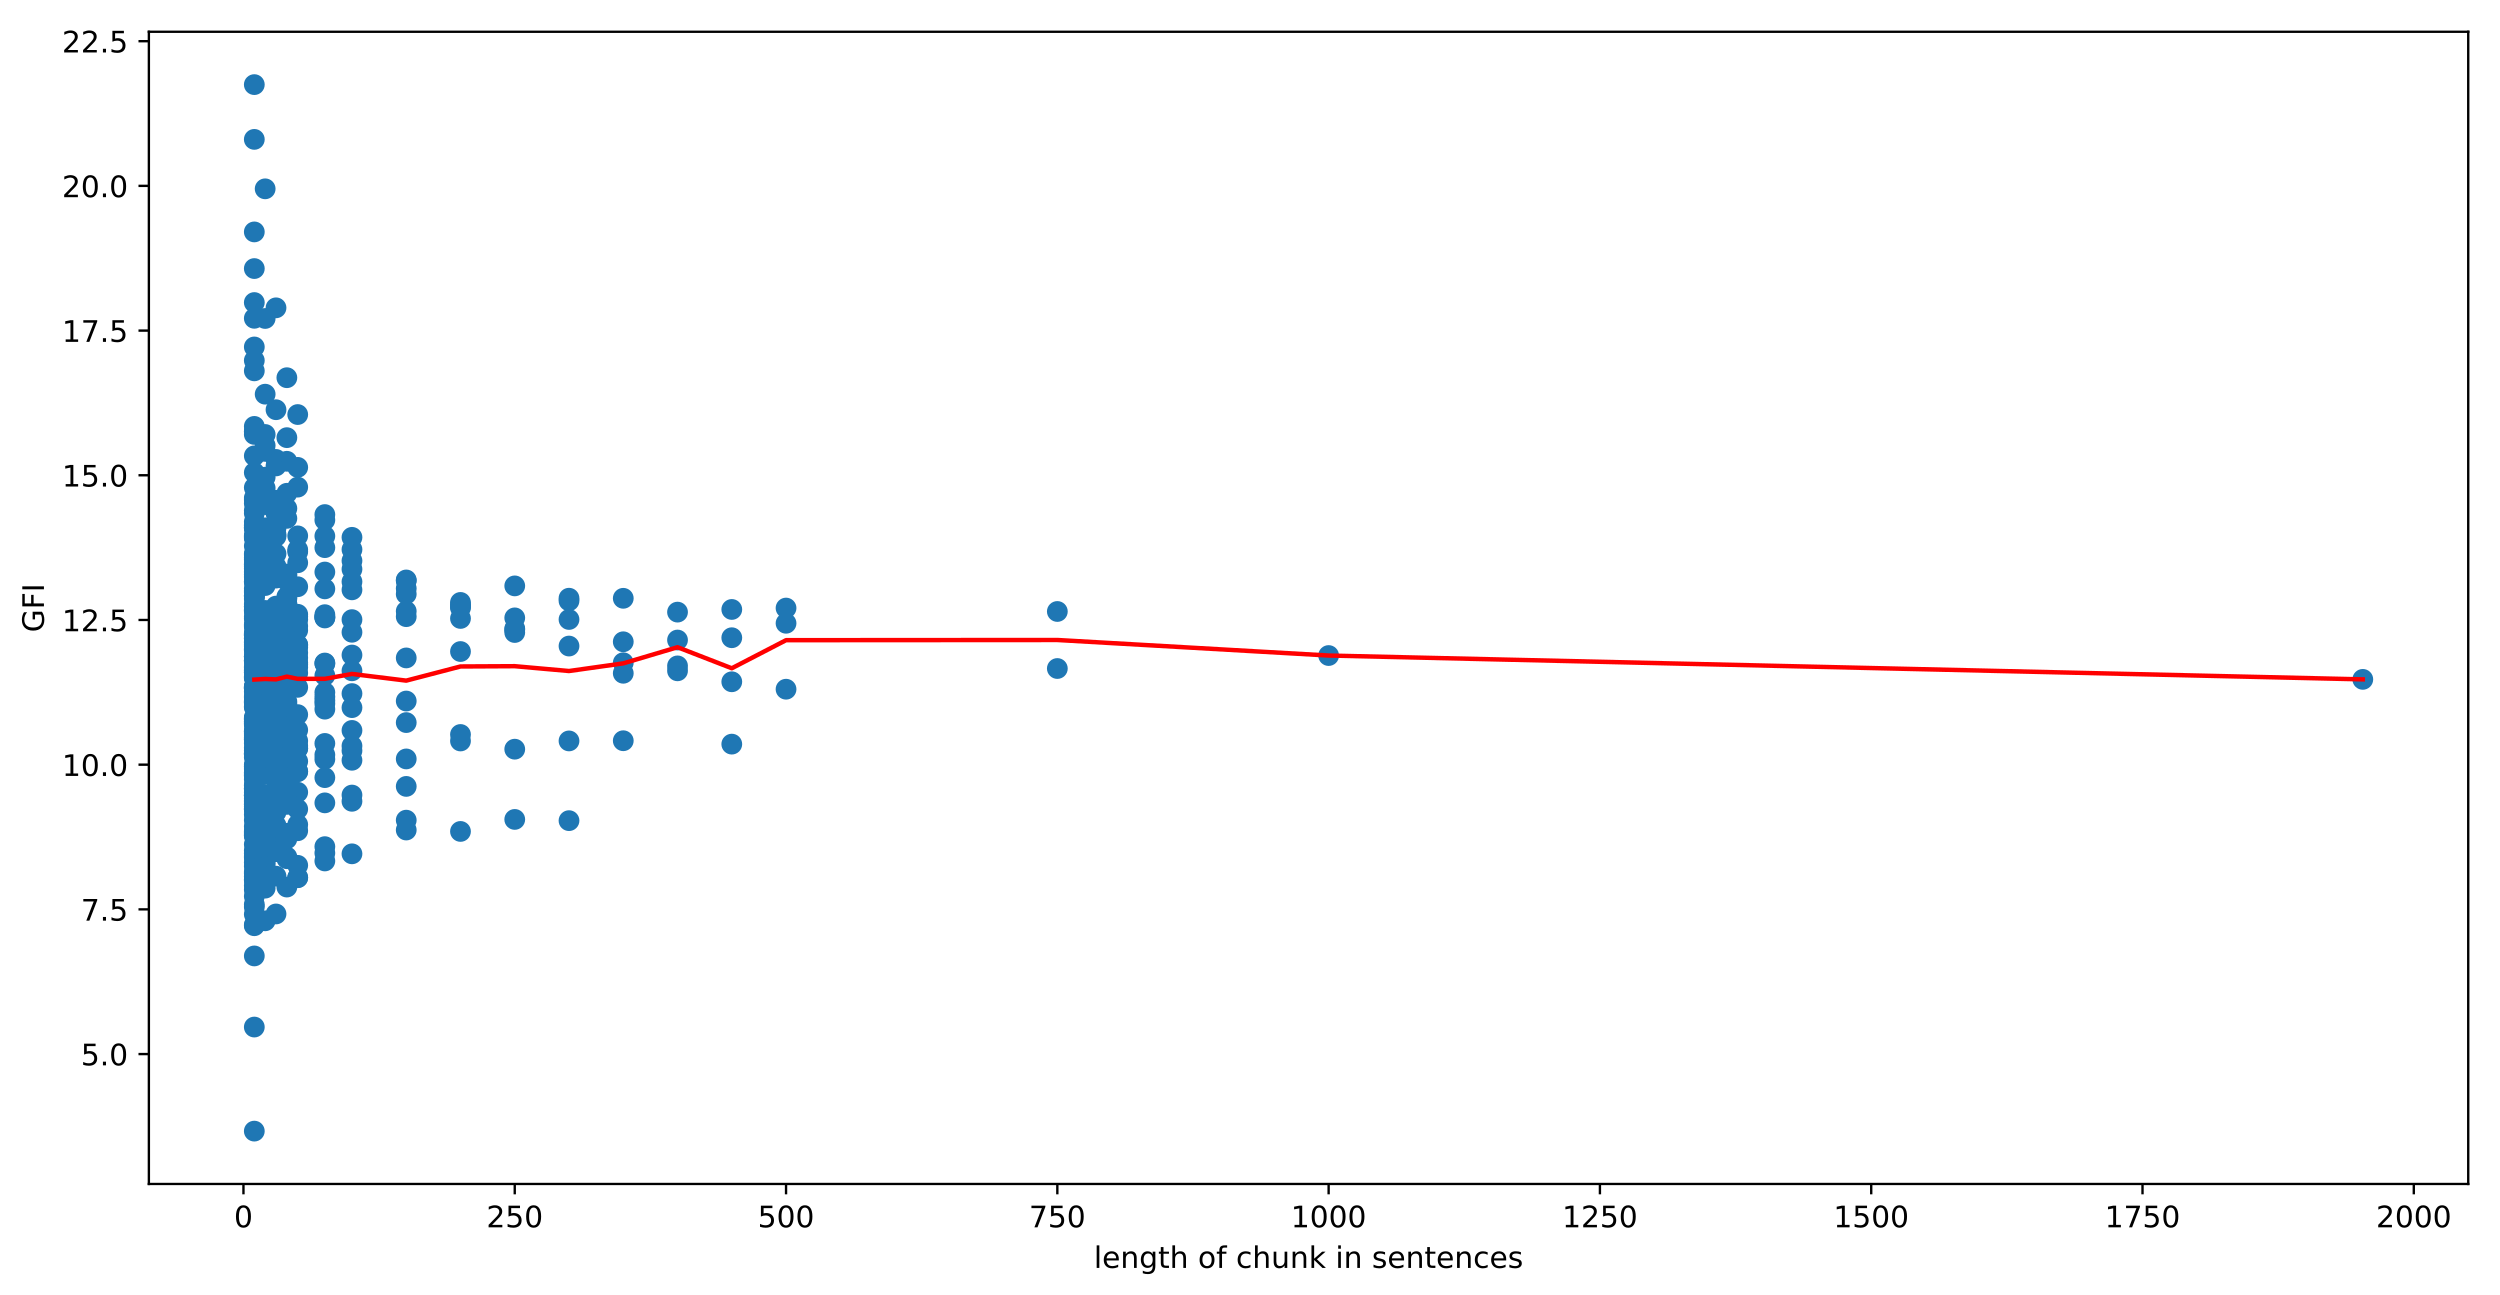 <?xml version="1.0" encoding="utf-8" standalone="no"?>
<!DOCTYPE svg PUBLIC "-//W3C//DTD SVG 1.1//EN"
  "http://www.w3.org/Graphics/SVG/1.1/DTD/svg11.dtd">
<!-- Created with matplotlib (https://matplotlib.org/) -->
<svg height="436.336pt" version="1.1" viewBox="0 0 842.044 436.336" width="842.044pt" xmlns="http://www.w3.org/2000/svg" xmlns:xlink="http://www.w3.org/1999/xlink">
 <defs>
  <style type="text/css">
*{stroke-linecap:butt;stroke-linejoin:round;}
  </style>
 </defs>
 <g id="figure_1">
  <g id="patch_1">
   <path d="M 0 436.336 
L 842.044 436.336 
L 842.044 0 
L 0 0 
z
" style="fill:#ffffff;"/>
  </g>
  <g id="axes_1">
   <g id="patch_2">
    <path d="M 50.144 398.78 
L 831.344 398.78 
L 831.344 10.7 
L 50.144 10.7 
z
" style="fill:#ffffff;"/>
   </g>
   <g id="PathCollection_1">
    <defs>
     <path d="M 0 3 
C 0.796 3 1.559 2.684 2.121 2.121 
C 2.684 1.559 3 0.796 3 0 
C 3 -0.796 2.684 -1.559 2.121 -2.121 
C 1.559 -2.684 0.796 -3 0 -3 
C -0.796 -3 -1.559 -2.684 -2.121 -2.121 
C -2.684 -1.559 -3 -0.796 -3 0 
C -3 0.796 -2.684 1.559 -2.121 2.121 
C -1.559 2.684 -0.796 3 0 3 
z
" id="me846da3bdb" style="stroke:#1f77b4;"/>
    </defs>
    <g clip-path="url(#p12ee97e8b3)">
     <use style="fill:#1f77b4;stroke:#1f77b4;" x="795.832" xlink:href="#me846da3bdb" y="228.823"/>
     <use style="fill:#1f77b4;stroke:#1f77b4;" x="447.506" xlink:href="#me846da3bdb" y="220.798"/>
     <use style="fill:#1f77b4;stroke:#1f77b4;" x="356.129" xlink:href="#me846da3bdb" y="225.166"/>
     <use style="fill:#1f77b4;stroke:#1f77b4;" x="356.129" xlink:href="#me846da3bdb" y="205.958"/>
     <use style="fill:#1f77b4;stroke:#1f77b4;" x="264.753" xlink:href="#me846da3bdb" y="232.138"/>
     <use style="fill:#1f77b4;stroke:#1f77b4;" x="264.753" xlink:href="#me846da3bdb" y="209.926"/>
     <use style="fill:#1f77b4;stroke:#1f77b4;" x="264.753" xlink:href="#me846da3bdb" y="204.806"/>
     <use style="fill:#1f77b4;stroke:#1f77b4;" x="246.478" xlink:href="#me846da3bdb" y="229.634"/>
     <use style="fill:#1f77b4;stroke:#1f77b4;" x="246.478" xlink:href="#me846da3bdb" y="214.799"/>
     <use style="fill:#1f77b4;stroke:#1f77b4;" x="246.478" xlink:href="#me846da3bdb" y="205.274"/>
     <use style="fill:#1f77b4;stroke:#1f77b4;" x="246.478" xlink:href="#me846da3bdb" y="250.636"/>
     <use style="fill:#1f77b4;stroke:#1f77b4;" x="228.202" xlink:href="#me846da3bdb" y="225.942"/>
     <use style="fill:#1f77b4;stroke:#1f77b4;" x="228.202" xlink:href="#me846da3bdb" y="224.287"/>
     <use style="fill:#1f77b4;stroke:#1f77b4;" x="228.202" xlink:href="#me846da3bdb" y="206.173"/>
     <use style="fill:#1f77b4;stroke:#1f77b4;" x="228.202" xlink:href="#me846da3bdb" y="215.577"/>
     <use style="fill:#1f77b4;stroke:#1f77b4;" x="209.927" xlink:href="#me846da3bdb" y="223.225"/>
     <use style="fill:#1f77b4;stroke:#1f77b4;" x="209.927" xlink:href="#me846da3bdb" y="226.767"/>
     <use style="fill:#1f77b4;stroke:#1f77b4;" x="209.927" xlink:href="#me846da3bdb" y="216.162"/>
     <use style="fill:#1f77b4;stroke:#1f77b4;" x="209.927" xlink:href="#me846da3bdb" y="201.518"/>
     <use style="fill:#1f77b4;stroke:#1f77b4;" x="209.927" xlink:href="#me846da3bdb" y="249.492"/>
     <use style="fill:#1f77b4;stroke:#1f77b4;" x="191.652" xlink:href="#me846da3bdb" y="217.601"/>
     <use style="fill:#1f77b4;stroke:#1f77b4;" x="191.652" xlink:href="#me846da3bdb" y="249.556"/>
     <use style="fill:#1f77b4;stroke:#1f77b4;" x="191.652" xlink:href="#me846da3bdb" y="201.49"/>
     <use style="fill:#1f77b4;stroke:#1f77b4;" x="191.652" xlink:href="#me846da3bdb" y="208.647"/>
     <use style="fill:#1f77b4;stroke:#1f77b4;" x="191.652" xlink:href="#me846da3bdb" y="202.373"/>
     <use style="fill:#1f77b4;stroke:#1f77b4;" x="191.652" xlink:href="#me846da3bdb" y="276.409"/>
     <use style="fill:#1f77b4;stroke:#1f77b4;" x="173.376" xlink:href="#me846da3bdb" y="213.039"/>
     <use style="fill:#1f77b4;stroke:#1f77b4;" x="173.376" xlink:href="#me846da3bdb" y="252.34"/>
     <use style="fill:#1f77b4;stroke:#1f77b4;" x="173.376" xlink:href="#me846da3bdb" y="211.729"/>
     <use style="fill:#1f77b4;stroke:#1f77b4;" x="173.376" xlink:href="#me846da3bdb" y="208.111"/>
     <use style="fill:#1f77b4;stroke:#1f77b4;" x="173.376" xlink:href="#me846da3bdb" y="197.338"/>
     <use style="fill:#1f77b4;stroke:#1f77b4;" x="173.376" xlink:href="#me846da3bdb" y="212.121"/>
     <use style="fill:#1f77b4;stroke:#1f77b4;" x="173.376" xlink:href="#me846da3bdb" y="275.996"/>
     <use style="fill:#1f77b4;stroke:#1f77b4;" x="155.101" xlink:href="#me846da3bdb" y="204.305"/>
     <use style="fill:#1f77b4;stroke:#1f77b4;" x="155.101" xlink:href="#me846da3bdb" y="249.573"/>
     <use style="fill:#1f77b4;stroke:#1f77b4;" x="155.101" xlink:href="#me846da3bdb" y="247.388"/>
     <use style="fill:#1f77b4;stroke:#1f77b4;" x="155.101" xlink:href="#me846da3bdb" y="202.906"/>
     <use style="fill:#1f77b4;stroke:#1f77b4;" x="155.101" xlink:href="#me846da3bdb" y="203.641"/>
     <use style="fill:#1f77b4;stroke:#1f77b4;" x="155.101" xlink:href="#me846da3bdb" y="208.304"/>
     <use style="fill:#1f77b4;stroke:#1f77b4;" x="155.101" xlink:href="#me846da3bdb" y="204.717"/>
     <use style="fill:#1f77b4;stroke:#1f77b4;" x="155.101" xlink:href="#me846da3bdb" y="219.447"/>
     <use style="fill:#1f77b4;stroke:#1f77b4;" x="155.101" xlink:href="#me846da3bdb" y="280.043"/>
     <use style="fill:#1f77b4;stroke:#1f77b4;" x="136.826" xlink:href="#me846da3bdb" y="200.108"/>
     <use style="fill:#1f77b4;stroke:#1f77b4;" x="136.826" xlink:href="#me846da3bdb" y="236.12"/>
     <use style="fill:#1f77b4;stroke:#1f77b4;" x="136.826" xlink:href="#me846da3bdb" y="255.621"/>
     <use style="fill:#1f77b4;stroke:#1f77b4;" x="136.826" xlink:href="#me846da3bdb" y="243.378"/>
     <use style="fill:#1f77b4;stroke:#1f77b4;" x="136.826" xlink:href="#me846da3bdb" y="195.338"/>
     <use style="fill:#1f77b4;stroke:#1f77b4;" x="136.826" xlink:href="#me846da3bdb" y="207.701"/>
     <use style="fill:#1f77b4;stroke:#1f77b4;" x="136.826" xlink:href="#me846da3bdb" y="221.603"/>
     <use style="fill:#1f77b4;stroke:#1f77b4;" x="136.826" xlink:href="#me846da3bdb" y="195.605"/>
     <use style="fill:#1f77b4;stroke:#1f77b4;" x="136.826" xlink:href="#me846da3bdb" y="198.209"/>
     <use style="fill:#1f77b4;stroke:#1f77b4;" x="136.826" xlink:href="#me846da3bdb" y="205.859"/>
     <use style="fill:#1f77b4;stroke:#1f77b4;" x="136.826" xlink:href="#me846da3bdb" y="264.875"/>
     <use style="fill:#1f77b4;stroke:#1f77b4;" x="136.826" xlink:href="#me846da3bdb" y="279.566"/>
     <use style="fill:#1f77b4;stroke:#1f77b4;" x="136.826" xlink:href="#me846da3bdb" y="276.246"/>
     <use style="fill:#1f77b4;stroke:#1f77b4;" x="118.551" xlink:href="#me846da3bdb" y="195.928"/>
     <use style="fill:#1f77b4;stroke:#1f77b4;" x="118.551" xlink:href="#me846da3bdb" y="212.955"/>
     <use style="fill:#1f77b4;stroke:#1f77b4;" x="118.551" xlink:href="#me846da3bdb" y="246.02"/>
     <use style="fill:#1f77b4;stroke:#1f77b4;" x="118.551" xlink:href="#me846da3bdb" y="252.841"/>
     <use style="fill:#1f77b4;stroke:#1f77b4;" x="118.551" xlink:href="#me846da3bdb" y="256.071"/>
     <use style="fill:#1f77b4;stroke:#1f77b4;" x="118.551" xlink:href="#me846da3bdb" y="238.343"/>
     <use style="fill:#1f77b4;stroke:#1f77b4;" x="118.551" xlink:href="#me846da3bdb" y="180.982"/>
     <use style="fill:#1f77b4;stroke:#1f77b4;" x="118.551" xlink:href="#me846da3bdb" y="225.946"/>
     <use style="fill:#1f77b4;stroke:#1f77b4;" x="118.551" xlink:href="#me846da3bdb" y="198.667"/>
     <use style="fill:#1f77b4;stroke:#1f77b4;" x="118.551" xlink:href="#me846da3bdb" y="208.701"/>
     <use style="fill:#1f77b4;stroke:#1f77b4;" x="118.551" xlink:href="#me846da3bdb" y="233.611"/>
     <use style="fill:#1f77b4;stroke:#1f77b4;" x="118.551" xlink:href="#me846da3bdb" y="185.09"/>
     <use style="fill:#1f77b4;stroke:#1f77b4;" x="118.551" xlink:href="#me846da3bdb" y="188.873"/>
     <use style="fill:#1f77b4;stroke:#1f77b4;" x="118.551" xlink:href="#me846da3bdb" y="220.628"/>
     <use style="fill:#1f77b4;stroke:#1f77b4;" x="118.551" xlink:href="#me846da3bdb" y="191.714"/>
     <use style="fill:#1f77b4;stroke:#1f77b4;" x="118.551" xlink:href="#me846da3bdb" y="251.246"/>
     <use style="fill:#1f77b4;stroke:#1f77b4;" x="118.551" xlink:href="#me846da3bdb" y="287.582"/>
     <use style="fill:#1f77b4;stroke:#1f77b4;" x="118.551" xlink:href="#me846da3bdb" y="269.891"/>
     <use style="fill:#1f77b4;stroke:#1f77b4;" x="118.551" xlink:href="#me846da3bdb" y="267.789"/>
     <use style="fill:#1f77b4;stroke:#1f77b4;" x="109.413" xlink:href="#me846da3bdb" y="175.163"/>
     <use style="fill:#1f77b4;stroke:#1f77b4;" x="109.413" xlink:href="#me846da3bdb" y="227.533"/>
     <use style="fill:#1f77b4;stroke:#1f77b4;" x="109.413" xlink:href="#me846da3bdb" y="233.204"/>
     <use style="fill:#1f77b4;stroke:#1f77b4;" x="109.413" xlink:href="#me846da3bdb" y="238.857"/>
     <use style="fill:#1f77b4;stroke:#1f77b4;" x="109.413" xlink:href="#me846da3bdb" y="254.246"/>
     <use style="fill:#1f77b4;stroke:#1f77b4;" x="109.413" xlink:href="#me846da3bdb" y="255.706"/>
     <use style="fill:#1f77b4;stroke:#1f77b4;" x="109.413" xlink:href="#me846da3bdb" y="250.398"/>
     <use style="fill:#1f77b4;stroke:#1f77b4;" x="109.413" xlink:href="#me846da3bdb" y="235.951"/>
     <use style="fill:#1f77b4;stroke:#1f77b4;" x="109.413" xlink:href="#me846da3bdb" y="180.565"/>
     <use style="fill:#1f77b4;stroke:#1f77b4;" x="109.413" xlink:href="#me846da3bdb" y="207.808"/>
     <use style="fill:#1f77b4;stroke:#1f77b4;" x="109.413" xlink:href="#me846da3bdb" y="207.031"/>
     <use style="fill:#1f77b4;stroke:#1f77b4;" x="109.413" xlink:href="#me846da3bdb" y="208.146"/>
     <use style="fill:#1f77b4;stroke:#1f77b4;" x="109.413" xlink:href="#me846da3bdb" y="207.896"/>
     <use style="fill:#1f77b4;stroke:#1f77b4;" x="109.413" xlink:href="#me846da3bdb" y="234.707"/>
     <use style="fill:#1f77b4;stroke:#1f77b4;" x="109.413" xlink:href="#me846da3bdb" y="198.34"/>
     <use style="fill:#1f77b4;stroke:#1f77b4;" x="109.413" xlink:href="#me846da3bdb" y="192.669"/>
     <use style="fill:#1f77b4;stroke:#1f77b4;" x="109.413" xlink:href="#me846da3bdb" y="173.313"/>
     <use style="fill:#1f77b4;stroke:#1f77b4;" x="109.413" xlink:href="#me846da3bdb" y="223.503"/>
     <use style="fill:#1f77b4;stroke:#1f77b4;" x="109.413" xlink:href="#me846da3bdb" y="223.32"/>
     <use style="fill:#1f77b4;stroke:#1f77b4;" x="109.413" xlink:href="#me846da3bdb" y="184.458"/>
     <use style="fill:#1f77b4;stroke:#1f77b4;" x="109.413" xlink:href="#me846da3bdb" y="237.029"/>
     <use style="fill:#1f77b4;stroke:#1f77b4;" x="109.413" xlink:href="#me846da3bdb" y="285.166"/>
     <use style="fill:#1f77b4;stroke:#1f77b4;" x="109.413" xlink:href="#me846da3bdb" y="287.313"/>
     <use style="fill:#1f77b4;stroke:#1f77b4;" x="109.413" xlink:href="#me846da3bdb" y="270.417"/>
     <use style="fill:#1f77b4;stroke:#1f77b4;" x="109.413" xlink:href="#me846da3bdb" y="261.919"/>
     <use style="fill:#1f77b4;stroke:#1f77b4;" x="109.413" xlink:href="#me846da3bdb" y="289.987"/>
     <use style="fill:#1f77b4;stroke:#1f77b4;" x="100.275" xlink:href="#me846da3bdb" y="164.073"/>
     <use style="fill:#1f77b4;stroke:#1f77b4;" x="100.275" xlink:href="#me846da3bdb" y="231.51"/>
     <use style="fill:#1f77b4;stroke:#1f77b4;" x="100.275" xlink:href="#me846da3bdb" y="208.668"/>
     <use style="fill:#1f77b4;stroke:#1f77b4;" x="100.275" xlink:href="#me846da3bdb" y="217.232"/>
     <use style="fill:#1f77b4;stroke:#1f77b4;" x="100.275" xlink:href="#me846da3bdb" y="251.236"/>
     <use style="fill:#1f77b4;stroke:#1f77b4;" x="100.275" xlink:href="#me846da3bdb" y="240.694"/>
     <use style="fill:#1f77b4;stroke:#1f77b4;" x="100.275" xlink:href="#me846da3bdb" y="259.939"/>
     <use style="fill:#1f77b4;stroke:#1f77b4;" x="100.275" xlink:href="#me846da3bdb" y="245.885"/>
     <use style="fill:#1f77b4;stroke:#1f77b4;" x="100.275" xlink:href="#me846da3bdb" y="259.802"/>
     <use style="fill:#1f77b4;stroke:#1f77b4;" x="100.275" xlink:href="#me846da3bdb" y="252.049"/>
     <use style="fill:#1f77b4;stroke:#1f77b4;" x="100.275" xlink:href="#me846da3bdb" y="252.092"/>
     <use style="fill:#1f77b4;stroke:#1f77b4;" x="100.275" xlink:href="#me846da3bdb" y="224.757"/>
     <use style="fill:#1f77b4;stroke:#1f77b4;" x="100.275" xlink:href="#me846da3bdb" y="219.881"/>
     <use style="fill:#1f77b4;stroke:#1f77b4;" x="100.275" xlink:href="#me846da3bdb" y="139.626"/>
     <use style="fill:#1f77b4;stroke:#1f77b4;" x="100.275" xlink:href="#me846da3bdb" y="223.221"/>
     <use style="fill:#1f77b4;stroke:#1f77b4;" x="100.275" xlink:href="#me846da3bdb" y="226.691"/>
     <use style="fill:#1f77b4;stroke:#1f77b4;" x="100.275" xlink:href="#me846da3bdb" y="185.867"/>
     <use style="fill:#1f77b4;stroke:#1f77b4;" x="100.275" xlink:href="#me846da3bdb" y="210.894"/>
     <use style="fill:#1f77b4;stroke:#1f77b4;" x="100.275" xlink:href="#me846da3bdb" y="207.631"/>
     <use style="fill:#1f77b4;stroke:#1f77b4;" x="100.275" xlink:href="#me846da3bdb" y="206.898"/>
     <use style="fill:#1f77b4;stroke:#1f77b4;" x="100.275" xlink:href="#me846da3bdb" y="249.554"/>
     <use style="fill:#1f77b4;stroke:#1f77b4;" x="100.275" xlink:href="#me846da3bdb" y="218.027"/>
     <use style="fill:#1f77b4;stroke:#1f77b4;" x="100.275" xlink:href="#me846da3bdb" y="180.487"/>
     <use style="fill:#1f77b4;stroke:#1f77b4;" x="100.275" xlink:href="#me846da3bdb" y="189.552"/>
     <use style="fill:#1f77b4;stroke:#1f77b4;" x="100.275" xlink:href="#me846da3bdb" y="157.417"/>
     <use style="fill:#1f77b4;stroke:#1f77b4;" x="100.275" xlink:href="#me846da3bdb" y="221.577"/>
     <use style="fill:#1f77b4;stroke:#1f77b4;" x="100.275" xlink:href="#me846da3bdb" y="217.23"/>
     <use style="fill:#1f77b4;stroke:#1f77b4;" x="100.275" xlink:href="#me846da3bdb" y="223.843"/>
     <use style="fill:#1f77b4;stroke:#1f77b4;" x="100.275" xlink:href="#me846da3bdb" y="197.625"/>
     <use style="fill:#1f77b4;stroke:#1f77b4;" x="100.275" xlink:href="#me846da3bdb" y="185.158"/>
     <use style="fill:#1f77b4;stroke:#1f77b4;" x="100.275" xlink:href="#me846da3bdb" y="212.296"/>
     <use style="fill:#1f77b4;stroke:#1f77b4;" x="100.275" xlink:href="#me846da3bdb" y="295.563"/>
     <use style="fill:#1f77b4;stroke:#1f77b4;" x="100.275" xlink:href="#me846da3bdb" y="279.811"/>
     <use style="fill:#1f77b4;stroke:#1f77b4;" x="100.275" xlink:href="#me846da3bdb" y="295.631"/>
     <use style="fill:#1f77b4;stroke:#1f77b4;" x="100.275" xlink:href="#me846da3bdb" y="266.846"/>
     <use style="fill:#1f77b4;stroke:#1f77b4;" x="100.275" xlink:href="#me846da3bdb" y="272.532"/>
     <use style="fill:#1f77b4;stroke:#1f77b4;" x="100.275" xlink:href="#me846da3bdb" y="256.441"/>
     <use style="fill:#1f77b4;stroke:#1f77b4;" x="100.275" xlink:href="#me846da3bdb" y="277.741"/>
     <use style="fill:#1f77b4;stroke:#1f77b4;" x="100.275" xlink:href="#me846da3bdb" y="291.457"/>
     <use style="fill:#1f77b4;stroke:#1f77b4;" x="96.62" xlink:href="#me846da3bdb" y="155.368"/>
     <use style="fill:#1f77b4;stroke:#1f77b4;" x="96.62" xlink:href="#me846da3bdb" y="200.97"/>
     <use style="fill:#1f77b4;stroke:#1f77b4;" x="96.62" xlink:href="#me846da3bdb" y="248.507"/>
     <use style="fill:#1f77b4;stroke:#1f77b4;" x="96.62" xlink:href="#me846da3bdb" y="203.444"/>
     <use style="fill:#1f77b4;stroke:#1f77b4;" x="96.62" xlink:href="#me846da3bdb" y="220.267"/>
     <use style="fill:#1f77b4;stroke:#1f77b4;" x="96.62" xlink:href="#me846da3bdb" y="258.983"/>
     <use style="fill:#1f77b4;stroke:#1f77b4;" x="96.62" xlink:href="#me846da3bdb" y="229.391"/>
     <use style="fill:#1f77b4;stroke:#1f77b4;" x="96.62" xlink:href="#me846da3bdb" y="261.865"/>
     <use style="fill:#1f77b4;stroke:#1f77b4;" x="96.62" xlink:href="#me846da3bdb" y="248.87"/>
     <use style="fill:#1f77b4;stroke:#1f77b4;" x="96.62" xlink:href="#me846da3bdb" y="249.507"/>
     <use style="fill:#1f77b4;stroke:#1f77b4;" x="96.62" xlink:href="#me846da3bdb" y="254.519"/>
     <use style="fill:#1f77b4;stroke:#1f77b4;" x="96.62" xlink:href="#me846da3bdb" y="270.93"/>
     <use style="fill:#1f77b4;stroke:#1f77b4;" x="96.62" xlink:href="#me846da3bdb" y="240.253"/>
     <use style="fill:#1f77b4;stroke:#1f77b4;" x="96.62" xlink:href="#me846da3bdb" y="246.166"/>
     <use style="fill:#1f77b4;stroke:#1f77b4;" x="96.62" xlink:href="#me846da3bdb" y="223.529"/>
     <use style="fill:#1f77b4;stroke:#1f77b4;" x="96.62" xlink:href="#me846da3bdb" y="237.136"/>
     <use style="fill:#1f77b4;stroke:#1f77b4;" x="96.62" xlink:href="#me846da3bdb" y="127.218"/>
     <use style="fill:#1f77b4;stroke:#1f77b4;" x="96.62" xlink:href="#me846da3bdb" y="193.353"/>
     <use style="fill:#1f77b4;stroke:#1f77b4;" x="96.62" xlink:href="#me846da3bdb" y="232.37"/>
     <use style="fill:#1f77b4;stroke:#1f77b4;" x="96.62" xlink:href="#me846da3bdb" y="231.867"/>
     <use style="fill:#1f77b4;stroke:#1f77b4;" x="96.62" xlink:href="#me846da3bdb" y="171.252"/>
     <use style="fill:#1f77b4;stroke:#1f77b4;" x="96.62" xlink:href="#me846da3bdb" y="227.584"/>
     <use style="fill:#1f77b4;stroke:#1f77b4;" x="96.62" xlink:href="#me846da3bdb" y="205.249"/>
     <use style="fill:#1f77b4;stroke:#1f77b4;" x="96.62" xlink:href="#me846da3bdb" y="213.899"/>
     <use style="fill:#1f77b4;stroke:#1f77b4;" x="96.62" xlink:href="#me846da3bdb" y="195.644"/>
     <use style="fill:#1f77b4;stroke:#1f77b4;" x="96.62" xlink:href="#me846da3bdb" y="267.376"/>
     <use style="fill:#1f77b4;stroke:#1f77b4;" x="96.62" xlink:href="#me846da3bdb" y="203.453"/>
     <use style="fill:#1f77b4;stroke:#1f77b4;" x="96.62" xlink:href="#me846da3bdb" y="209.477"/>
     <use style="fill:#1f77b4;stroke:#1f77b4;" x="96.62" xlink:href="#me846da3bdb" y="174.596"/>
     <use style="fill:#1f77b4;stroke:#1f77b4;" x="96.62" xlink:href="#me846da3bdb" y="193.86"/>
     <use style="fill:#1f77b4;stroke:#1f77b4;" x="96.62" xlink:href="#me846da3bdb" y="147.411"/>
     <use style="fill:#1f77b4;stroke:#1f77b4;" x="96.62" xlink:href="#me846da3bdb" y="215.932"/>
     <use style="fill:#1f77b4;stroke:#1f77b4;" x="96.62" xlink:href="#me846da3bdb" y="201.615"/>
     <use style="fill:#1f77b4;stroke:#1f77b4;" x="96.62" xlink:href="#me846da3bdb" y="236.28"/>
     <use style="fill:#1f77b4;stroke:#1f77b4;" x="96.62" xlink:href="#me846da3bdb" y="225.348"/>
     <use style="fill:#1f77b4;stroke:#1f77b4;" x="96.62" xlink:href="#me846da3bdb" y="220.817"/>
     <use style="fill:#1f77b4;stroke:#1f77b4;" x="96.62" xlink:href="#me846da3bdb" y="166.145"/>
     <use style="fill:#1f77b4;stroke:#1f77b4;" x="96.62" xlink:href="#me846da3bdb" y="215.46"/>
     <use style="fill:#1f77b4;stroke:#1f77b4;" x="96.62" xlink:href="#me846da3bdb" y="213.132"/>
     <use style="fill:#1f77b4;stroke:#1f77b4;" x="96.62" xlink:href="#me846da3bdb" y="288.634"/>
     <use style="fill:#1f77b4;stroke:#1f77b4;" x="96.62" xlink:href="#me846da3bdb" y="280.669"/>
     <use style="fill:#1f77b4;stroke:#1f77b4;" x="96.62" xlink:href="#me846da3bdb" y="298.777"/>
     <use style="fill:#1f77b4;stroke:#1f77b4;" x="96.62" xlink:href="#me846da3bdb" y="282.542"/>
     <use style="fill:#1f77b4;stroke:#1f77b4;" x="96.62" xlink:href="#me846da3bdb" y="265.925"/>
     <use style="fill:#1f77b4;stroke:#1f77b4;" x="96.62" xlink:href="#me846da3bdb" y="264.703"/>
     <use style="fill:#1f77b4;stroke:#1f77b4;" x="96.62" xlink:href="#me846da3bdb" y="266.378"/>
     <use style="fill:#1f77b4;stroke:#1f77b4;" x="96.62" xlink:href="#me846da3bdb" y="262.763"/>
     <use style="fill:#1f77b4;stroke:#1f77b4;" x="96.62" xlink:href="#me846da3bdb" y="289.227"/>
     <use style="fill:#1f77b4;stroke:#1f77b4;" x="92.965" xlink:href="#me846da3bdb" y="154.739"/>
     <use style="fill:#1f77b4;stroke:#1f77b4;" x="92.965" xlink:href="#me846da3bdb" y="168.502"/>
     <use style="fill:#1f77b4;stroke:#1f77b4;" x="92.965" xlink:href="#me846da3bdb" y="244.156"/>
     <use style="fill:#1f77b4;stroke:#1f77b4;" x="92.965" xlink:href="#me846da3bdb" y="238.308"/>
     <use style="fill:#1f77b4;stroke:#1f77b4;" x="92.965" xlink:href="#me846da3bdb" y="204.145"/>
     <use style="fill:#1f77b4;stroke:#1f77b4;" x="92.965" xlink:href="#me846da3bdb" y="215.138"/>
     <use style="fill:#1f77b4;stroke:#1f77b4;" x="92.965" xlink:href="#me846da3bdb" y="233.327"/>
     <use style="fill:#1f77b4;stroke:#1f77b4;" x="92.965" xlink:href="#me846da3bdb" y="257.64"/>
     <use style="fill:#1f77b4;stroke:#1f77b4;" x="92.965" xlink:href="#me846da3bdb" y="246.306"/>
     <use style="fill:#1f77b4;stroke:#1f77b4;" x="92.965" xlink:href="#me846da3bdb" y="228.681"/>
     <use style="fill:#1f77b4;stroke:#1f77b4;" x="92.965" xlink:href="#me846da3bdb" y="253.184"/>
     <use style="fill:#1f77b4;stroke:#1f77b4;" x="92.965" xlink:href="#me846da3bdb" y="256.317"/>
     <use style="fill:#1f77b4;stroke:#1f77b4;" x="92.965" xlink:href="#me846da3bdb" y="262.66"/>
     <use style="fill:#1f77b4;stroke:#1f77b4;" x="92.965" xlink:href="#me846da3bdb" y="240.078"/>
     <use style="fill:#1f77b4;stroke:#1f77b4;" x="92.965" xlink:href="#me846da3bdb" y="261.995"/>
     <use style="fill:#1f77b4;stroke:#1f77b4;" x="92.965" xlink:href="#me846da3bdb" y="267.988"/>
     <use style="fill:#1f77b4;stroke:#1f77b4;" x="92.965" xlink:href="#me846da3bdb" y="240.335"/>
     <use style="fill:#1f77b4;stroke:#1f77b4;" x="92.965" xlink:href="#me846da3bdb" y="249.107"/>
     <use style="fill:#1f77b4;stroke:#1f77b4;" x="92.965" xlink:href="#me846da3bdb" y="226.523"/>
     <use style="fill:#1f77b4;stroke:#1f77b4;" x="92.965" xlink:href="#me846da3bdb" y="222.593"/>
     <use style="fill:#1f77b4;stroke:#1f77b4;" x="92.965" xlink:href="#me846da3bdb" y="239.128"/>
     <use style="fill:#1f77b4;stroke:#1f77b4;" x="92.965" xlink:href="#me846da3bdb" y="190.753"/>
     <use style="fill:#1f77b4;stroke:#1f77b4;" x="92.965" xlink:href="#me846da3bdb" y="103.683"/>
     <use style="fill:#1f77b4;stroke:#1f77b4;" x="92.965" xlink:href="#me846da3bdb" y="194.708"/>
     <use style="fill:#1f77b4;stroke:#1f77b4;" x="92.965" xlink:href="#me846da3bdb" y="243.735"/>
     <use style="fill:#1f77b4;stroke:#1f77b4;" x="92.965" xlink:href="#me846da3bdb" y="219.339"/>
     <use style="fill:#1f77b4;stroke:#1f77b4;" x="92.965" xlink:href="#me846da3bdb" y="211.894"/>
     <use style="fill:#1f77b4;stroke:#1f77b4;" x="92.965" xlink:href="#me846da3bdb" y="170.196"/>
     <use style="fill:#1f77b4;stroke:#1f77b4;" x="92.965" xlink:href="#me846da3bdb" y="242.06"/>
     <use style="fill:#1f77b4;stroke:#1f77b4;" x="92.965" xlink:href="#me846da3bdb" y="194.234"/>
     <use style="fill:#1f77b4;stroke:#1f77b4;" x="92.965" xlink:href="#me846da3bdb" y="213.744"/>
     <use style="fill:#1f77b4;stroke:#1f77b4;" x="92.965" xlink:href="#me846da3bdb" y="213.645"/>
     <use style="fill:#1f77b4;stroke:#1f77b4;" x="92.965" xlink:href="#me846da3bdb" y="180.684"/>
     <use style="fill:#1f77b4;stroke:#1f77b4;" x="92.965" xlink:href="#me846da3bdb" y="272.359"/>
     <use style="fill:#1f77b4;stroke:#1f77b4;" x="92.965" xlink:href="#me846da3bdb" y="229.804"/>
     <use style="fill:#1f77b4;stroke:#1f77b4;" x="92.965" xlink:href="#me846da3bdb" y="209.216"/>
     <use style="fill:#1f77b4;stroke:#1f77b4;" x="92.965" xlink:href="#me846da3bdb" y="219.328"/>
     <use style="fill:#1f77b4;stroke:#1f77b4;" x="92.965" xlink:href="#me846da3bdb" y="156.936"/>
     <use style="fill:#1f77b4;stroke:#1f77b4;" x="92.965" xlink:href="#me846da3bdb" y="219.402"/>
     <use style="fill:#1f77b4;stroke:#1f77b4;" x="92.965" xlink:href="#me846da3bdb" y="177.836"/>
     <use style="fill:#1f77b4;stroke:#1f77b4;" x="92.965" xlink:href="#me846da3bdb" y="137.999"/>
     <use style="fill:#1f77b4;stroke:#1f77b4;" x="92.965" xlink:href="#me846da3bdb" y="186.509"/>
     <use style="fill:#1f77b4;stroke:#1f77b4;" x="92.965" xlink:href="#me846da3bdb" y="240.115"/>
     <use style="fill:#1f77b4;stroke:#1f77b4;" x="92.965" xlink:href="#me846da3bdb" y="192.283"/>
     <use style="fill:#1f77b4;stroke:#1f77b4;" x="92.965" xlink:href="#me846da3bdb" y="242.292"/>
     <use style="fill:#1f77b4;stroke:#1f77b4;" x="92.965" xlink:href="#me846da3bdb" y="225.663"/>
     <use style="fill:#1f77b4;stroke:#1f77b4;" x="92.965" xlink:href="#me846da3bdb" y="210.699"/>
     <use style="fill:#1f77b4;stroke:#1f77b4;" x="92.965" xlink:href="#me846da3bdb" y="231.21"/>
     <use style="fill:#1f77b4;stroke:#1f77b4;" x="92.965" xlink:href="#me846da3bdb" y="172.931"/>
     <use style="fill:#1f77b4;stroke:#1f77b4;" x="92.965" xlink:href="#me846da3bdb" y="172.223"/>
     <use style="fill:#1f77b4;stroke:#1f77b4;" x="92.965" xlink:href="#me846da3bdb" y="286.58"/>
     <use style="fill:#1f77b4;stroke:#1f77b4;" x="92.965" xlink:href="#me846da3bdb" y="180.015"/>
     <use style="fill:#1f77b4;stroke:#1f77b4;" x="92.965" xlink:href="#me846da3bdb" y="285.699"/>
     <use style="fill:#1f77b4;stroke:#1f77b4;" x="92.965" xlink:href="#me846da3bdb" y="279.747"/>
     <use style="fill:#1f77b4;stroke:#1f77b4;" x="92.965" xlink:href="#me846da3bdb" y="285.279"/>
     <use style="fill:#1f77b4;stroke:#1f77b4;" x="92.965" xlink:href="#me846da3bdb" y="307.838"/>
     <use style="fill:#1f77b4;stroke:#1f77b4;" x="92.965" xlink:href="#me846da3bdb" y="278.004"/>
     <use style="fill:#1f77b4;stroke:#1f77b4;" x="92.965" xlink:href="#me846da3bdb" y="261.432"/>
     <use style="fill:#1f77b4;stroke:#1f77b4;" x="92.965" xlink:href="#me846da3bdb" y="273.542"/>
     <use style="fill:#1f77b4;stroke:#1f77b4;" x="92.965" xlink:href="#me846da3bdb" y="272.807"/>
     <use style="fill:#1f77b4;stroke:#1f77b4;" x="92.965" xlink:href="#me846da3bdb" y="269.339"/>
     <use style="fill:#1f77b4;stroke:#1f77b4;" x="92.965" xlink:href="#me846da3bdb" y="240.473"/>
     <use style="fill:#1f77b4;stroke:#1f77b4;" x="92.965" xlink:href="#me846da3bdb" y="286.86"/>
     <use style="fill:#1f77b4;stroke:#1f77b4;" x="92.965" xlink:href="#me846da3bdb" y="295.107"/>
     <use style="fill:#1f77b4;stroke:#1f77b4;" x="92.965" xlink:href="#me846da3bdb" y="284.777"/>
     <use style="fill:#1f77b4;stroke:#1f77b4;" x="89.31" xlink:href="#me846da3bdb" y="132.768"/>
     <use style="fill:#1f77b4;stroke:#1f77b4;" x="89.31" xlink:href="#me846da3bdb" y="178.399"/>
     <use style="fill:#1f77b4;stroke:#1f77b4;" x="89.31" xlink:href="#me846da3bdb" y="177.783"/>
     <use style="fill:#1f77b4;stroke:#1f77b4;" x="89.31" xlink:href="#me846da3bdb" y="226.447"/>
     <use style="fill:#1f77b4;stroke:#1f77b4;" x="89.31" xlink:href="#me846da3bdb" y="285.383"/>
     <use style="fill:#1f77b4;stroke:#1f77b4;" x="89.31" xlink:href="#me846da3bdb" y="215.557"/>
     <use style="fill:#1f77b4;stroke:#1f77b4;" x="89.31" xlink:href="#me846da3bdb" y="195.897"/>
     <use style="fill:#1f77b4;stroke:#1f77b4;" x="89.31" xlink:href="#me846da3bdb" y="210.119"/>
     <use style="fill:#1f77b4;stroke:#1f77b4;" x="89.31" xlink:href="#me846da3bdb" y="219.511"/>
     <use style="fill:#1f77b4;stroke:#1f77b4;" x="89.31" xlink:href="#me846da3bdb" y="220.402"/>
     <use style="fill:#1f77b4;stroke:#1f77b4;" x="89.31" xlink:href="#me846da3bdb" y="277.341"/>
     <use style="fill:#1f77b4;stroke:#1f77b4;" x="89.31" xlink:href="#me846da3bdb" y="241.132"/>
     <use style="fill:#1f77b4;stroke:#1f77b4;" x="89.31" xlink:href="#me846da3bdb" y="234.161"/>
     <use style="fill:#1f77b4;stroke:#1f77b4;" x="89.31" xlink:href="#me846da3bdb" y="224.502"/>
     <use style="fill:#1f77b4;stroke:#1f77b4;" x="89.31" xlink:href="#me846da3bdb" y="253.973"/>
     <use style="fill:#1f77b4;stroke:#1f77b4;" x="89.31" xlink:href="#me846da3bdb" y="267.731"/>
     <use style="fill:#1f77b4;stroke:#1f77b4;" x="89.31" xlink:href="#me846da3bdb" y="245.944"/>
     <use style="fill:#1f77b4;stroke:#1f77b4;" x="89.31" xlink:href="#me846da3bdb" y="249.961"/>
     <use style="fill:#1f77b4;stroke:#1f77b4;" x="89.31" xlink:href="#me846da3bdb" y="245.443"/>
     <use style="fill:#1f77b4;stroke:#1f77b4;" x="89.31" xlink:href="#me846da3bdb" y="247.733"/>
     <use style="fill:#1f77b4;stroke:#1f77b4;" x="89.31" xlink:href="#me846da3bdb" y="254.283"/>
     <use style="fill:#1f77b4;stroke:#1f77b4;" x="89.31" xlink:href="#me846da3bdb" y="253.295"/>
     <use style="fill:#1f77b4;stroke:#1f77b4;" x="89.31" xlink:href="#me846da3bdb" y="281.041"/>
     <use style="fill:#1f77b4;stroke:#1f77b4;" x="89.31" xlink:href="#me846da3bdb" y="260.2"/>
     <use style="fill:#1f77b4;stroke:#1f77b4;" x="89.31" xlink:href="#me846da3bdb" y="229.668"/>
     <use style="fill:#1f77b4;stroke:#1f77b4;" x="89.31" xlink:href="#me846da3bdb" y="251.244"/>
     <use style="fill:#1f77b4;stroke:#1f77b4;" x="89.31" xlink:href="#me846da3bdb" y="258.12"/>
     <use style="fill:#1f77b4;stroke:#1f77b4;" x="89.31" xlink:href="#me846da3bdb" y="232.327"/>
     <use style="fill:#1f77b4;stroke:#1f77b4;" x="89.31" xlink:href="#me846da3bdb" y="223.057"/>
     <use style="fill:#1f77b4;stroke:#1f77b4;" x="89.31" xlink:href="#me846da3bdb" y="220.308"/>
     <use style="fill:#1f77b4;stroke:#1f77b4;" x="89.31" xlink:href="#me846da3bdb" y="236.43"/>
     <use style="fill:#1f77b4;stroke:#1f77b4;" x="89.31" xlink:href="#me846da3bdb" y="230.597"/>
     <use style="fill:#1f77b4;stroke:#1f77b4;" x="89.31" xlink:href="#me846da3bdb" y="180.465"/>
     <use style="fill:#1f77b4;stroke:#1f77b4;" x="89.31" xlink:href="#me846da3bdb" y="63.598"/>
     <use style="fill:#1f77b4;stroke:#1f77b4;" x="89.31" xlink:href="#me846da3bdb" y="191.193"/>
     <use style="fill:#1f77b4;stroke:#1f77b4;" x="89.31" xlink:href="#me846da3bdb" y="194.866"/>
     <use style="fill:#1f77b4;stroke:#1f77b4;" x="89.31" xlink:href="#me846da3bdb" y="233.315"/>
     <use style="fill:#1f77b4;stroke:#1f77b4;" x="89.31" xlink:href="#me846da3bdb" y="231.317"/>
     <use style="fill:#1f77b4;stroke:#1f77b4;" x="89.31" xlink:href="#me846da3bdb" y="227.825"/>
     <use style="fill:#1f77b4;stroke:#1f77b4;" x="89.31" xlink:href="#me846da3bdb" y="234.22"/>
     <use style="fill:#1f77b4;stroke:#1f77b4;" x="89.31" xlink:href="#me846da3bdb" y="191.532"/>
     <use style="fill:#1f77b4;stroke:#1f77b4;" x="89.31" xlink:href="#me846da3bdb" y="152.037"/>
     <use style="fill:#1f77b4;stroke:#1f77b4;" x="89.31" xlink:href="#me846da3bdb" y="240.21"/>
     <use style="fill:#1f77b4;stroke:#1f77b4;" x="89.31" xlink:href="#me846da3bdb" y="214.302"/>
     <use style="fill:#1f77b4;stroke:#1f77b4;" x="89.31" xlink:href="#me846da3bdb" y="197.231"/>
     <use style="fill:#1f77b4;stroke:#1f77b4;" x="89.31" xlink:href="#me846da3bdb" y="213.267"/>
     <use style="fill:#1f77b4;stroke:#1f77b4;" x="89.31" xlink:href="#me846da3bdb" y="215.218"/>
     <use style="fill:#1f77b4;stroke:#1f77b4;" x="89.31" xlink:href="#me846da3bdb" y="211.916"/>
     <use style="fill:#1f77b4;stroke:#1f77b4;" x="89.31" xlink:href="#me846da3bdb" y="182.095"/>
     <use style="fill:#1f77b4;stroke:#1f77b4;" x="89.31" xlink:href="#me846da3bdb" y="209.9"/>
     <use style="fill:#1f77b4;stroke:#1f77b4;" x="89.31" xlink:href="#me846da3bdb" y="280.088"/>
     <use style="fill:#1f77b4;stroke:#1f77b4;" x="89.31" xlink:href="#me846da3bdb" y="254.139"/>
     <use style="fill:#1f77b4;stroke:#1f77b4;" x="89.31" xlink:href="#me846da3bdb" y="184.269"/>
     <use style="fill:#1f77b4;stroke:#1f77b4;" x="89.31" xlink:href="#me846da3bdb" y="223.511"/>
     <use style="fill:#1f77b4;stroke:#1f77b4;" x="89.31" xlink:href="#me846da3bdb" y="231.716"/>
     <use style="fill:#1f77b4;stroke:#1f77b4;" x="89.31" xlink:href="#me846da3bdb" y="189.045"/>
     <use style="fill:#1f77b4;stroke:#1f77b4;" x="89.31" xlink:href="#me846da3bdb" y="146.34"/>
     <use style="fill:#1f77b4;stroke:#1f77b4;" x="89.31" xlink:href="#me846da3bdb" y="205.611"/>
     <use style="fill:#1f77b4;stroke:#1f77b4;" x="89.31" xlink:href="#me846da3bdb" y="245.384"/>
     <use style="fill:#1f77b4;stroke:#1f77b4;" x="89.31" xlink:href="#me846da3bdb" y="150.054"/>
     <use style="fill:#1f77b4;stroke:#1f77b4;" x="89.31" xlink:href="#me846da3bdb" y="193.679"/>
     <use style="fill:#1f77b4;stroke:#1f77b4;" x="89.31" xlink:href="#me846da3bdb" y="107.268"/>
     <use style="fill:#1f77b4;stroke:#1f77b4;" x="89.31" xlink:href="#me846da3bdb" y="189.513"/>
     <use style="fill:#1f77b4;stroke:#1f77b4;" x="89.31" xlink:href="#me846da3bdb" y="244.585"/>
     <use style="fill:#1f77b4;stroke:#1f77b4;" x="89.31" xlink:href="#me846da3bdb" y="221.197"/>
     <use style="fill:#1f77b4;stroke:#1f77b4;" x="89.31" xlink:href="#me846da3bdb" y="183.193"/>
     <use style="fill:#1f77b4;stroke:#1f77b4;" x="89.31" xlink:href="#me846da3bdb" y="260.874"/>
     <use style="fill:#1f77b4;stroke:#1f77b4;" x="89.31" xlink:href="#me846da3bdb" y="213.431"/>
     <use style="fill:#1f77b4;stroke:#1f77b4;" x="89.31" xlink:href="#me846da3bdb" y="230.442"/>
     <use style="fill:#1f77b4;stroke:#1f77b4;" x="89.31" xlink:href="#me846da3bdb" y="219.881"/>
     <use style="fill:#1f77b4;stroke:#1f77b4;" x="89.31" xlink:href="#me846da3bdb" y="210.889"/>
     <use style="fill:#1f77b4;stroke:#1f77b4;" x="89.31" xlink:href="#me846da3bdb" y="230.572"/>
     <use style="fill:#1f77b4;stroke:#1f77b4;" x="89.31" xlink:href="#me846da3bdb" y="160.721"/>
     <use style="fill:#1f77b4;stroke:#1f77b4;" x="89.31" xlink:href="#me846da3bdb" y="169.958"/>
     <use style="fill:#1f77b4;stroke:#1f77b4;" x="89.31" xlink:href="#me846da3bdb" y="185.107"/>
     <use style="fill:#1f77b4;stroke:#1f77b4;" x="89.31" xlink:href="#me846da3bdb" y="252.8"/>
     <use style="fill:#1f77b4;stroke:#1f77b4;" x="89.31" xlink:href="#me846da3bdb" y="284.342"/>
     <use style="fill:#1f77b4;stroke:#1f77b4;" x="89.31" xlink:href="#me846da3bdb" y="164.406"/>
     <use style="fill:#1f77b4;stroke:#1f77b4;" x="89.31" xlink:href="#me846da3bdb" y="282.997"/>
     <use style="fill:#1f77b4;stroke:#1f77b4;" x="89.31" xlink:href="#me846da3bdb" y="292.572"/>
     <use style="fill:#1f77b4;stroke:#1f77b4;" x="89.31" xlink:href="#me846da3bdb" y="270.376"/>
     <use style="fill:#1f77b4;stroke:#1f77b4;" x="89.31" xlink:href="#me846da3bdb" y="291.303"/>
     <use style="fill:#1f77b4;stroke:#1f77b4;" x="89.31" xlink:href="#me846da3bdb" y="287.952"/>
     <use style="fill:#1f77b4;stroke:#1f77b4;" x="89.31" xlink:href="#me846da3bdb" y="310.143"/>
     <use style="fill:#1f77b4;stroke:#1f77b4;" x="89.31" xlink:href="#me846da3bdb" y="277.698"/>
     <use style="fill:#1f77b4;stroke:#1f77b4;" x="89.31" xlink:href="#me846da3bdb" y="284.404"/>
     <use style="fill:#1f77b4;stroke:#1f77b4;" x="89.31" xlink:href="#me846da3bdb" y="243.464"/>
     <use style="fill:#1f77b4;stroke:#1f77b4;" x="89.31" xlink:href="#me846da3bdb" y="290.241"/>
     <use style="fill:#1f77b4;stroke:#1f77b4;" x="89.31" xlink:href="#me846da3bdb" y="253.466"/>
     <use style="fill:#1f77b4;stroke:#1f77b4;" x="89.31" xlink:href="#me846da3bdb" y="276.1"/>
     <use style="fill:#1f77b4;stroke:#1f77b4;" x="89.31" xlink:href="#me846da3bdb" y="278.651"/>
     <use style="fill:#1f77b4;stroke:#1f77b4;" x="89.31" xlink:href="#me846da3bdb" y="254.309"/>
     <use style="fill:#1f77b4;stroke:#1f77b4;" x="89.31" xlink:href="#me846da3bdb" y="232.155"/>
     <use style="fill:#1f77b4;stroke:#1f77b4;" x="89.31" xlink:href="#me846da3bdb" y="294.183"/>
     <use style="fill:#1f77b4;stroke:#1f77b4;" x="89.31" xlink:href="#me846da3bdb" y="279.696"/>
     <use style="fill:#1f77b4;stroke:#1f77b4;" x="89.31" xlink:href="#me846da3bdb" y="299.142"/>
     <use style="fill:#1f77b4;stroke:#1f77b4;" x="89.31" xlink:href="#me846da3bdb" y="285.205"/>
     <use style="fill:#1f77b4;stroke:#1f77b4;" x="85.655" xlink:href="#me846da3bdb" y="101.901"/>
     <use style="fill:#1f77b4;stroke:#1f77b4;" x="85.655" xlink:href="#me846da3bdb" y="159.174"/>
     <use style="fill:#1f77b4;stroke:#1f77b4;" x="85.655" xlink:href="#me846da3bdb" y="204.292"/>
     <use style="fill:#1f77b4;stroke:#1f77b4;" x="85.655" xlink:href="#me846da3bdb" y="145.266"/>
     <use style="fill:#1f77b4;stroke:#1f77b4;" x="85.655" xlink:href="#me846da3bdb" y="199.418"/>
     <use style="fill:#1f77b4;stroke:#1f77b4;" x="85.655" xlink:href="#me846da3bdb" y="153.546"/>
     <use style="fill:#1f77b4;stroke:#1f77b4;" x="85.655" xlink:href="#me846da3bdb" y="242.388"/>
     <use style="fill:#1f77b4;stroke:#1f77b4;" x="85.655" xlink:href="#me846da3bdb" y="210.709"/>
     <use style="fill:#1f77b4;stroke:#1f77b4;" x="85.655" xlink:href="#me846da3bdb" y="280.275"/>
     <use style="fill:#1f77b4;stroke:#1f77b4;" x="85.655" xlink:href="#me846da3bdb" y="290.494"/>
     <use style="fill:#1f77b4;stroke:#1f77b4;" x="85.655" xlink:href="#me846da3bdb" y="236.76"/>
     <use style="fill:#1f77b4;stroke:#1f77b4;" x="85.655" xlink:href="#me846da3bdb" y="195.969"/>
     <use style="fill:#1f77b4;stroke:#1f77b4;" x="85.655" xlink:href="#me846da3bdb" y="253.636"/>
     <use style="fill:#1f77b4;stroke:#1f77b4;" x="85.655" xlink:href="#me846da3bdb" y="143.617"/>
     <use style="fill:#1f77b4;stroke:#1f77b4;" x="85.655" xlink:href="#me846da3bdb" y="221.17"/>
     <use style="fill:#1f77b4;stroke:#1f77b4;" x="85.655" xlink:href="#me846da3bdb" y="198.252"/>
     <use style="fill:#1f77b4;stroke:#1f77b4;" x="85.655" xlink:href="#me846da3bdb" y="204.34"/>
     <use style="fill:#1f77b4;stroke:#1f77b4;" x="85.655" xlink:href="#me846da3bdb" y="234.506"/>
     <use style="fill:#1f77b4;stroke:#1f77b4;" x="85.655" xlink:href="#me846da3bdb" y="193.531"/>
     <use style="fill:#1f77b4;stroke:#1f77b4;" x="85.655" xlink:href="#me846da3bdb" y="249.143"/>
     <use style="fill:#1f77b4;stroke:#1f77b4;" x="85.655" xlink:href="#me846da3bdb" y="261.368"/>
     <use style="fill:#1f77b4;stroke:#1f77b4;" x="85.655" xlink:href="#me846da3bdb" y="294.179"/>
     <use style="fill:#1f77b4;stroke:#1f77b4;" x="85.655" xlink:href="#me846da3bdb" y="224.578"/>
     <use style="fill:#1f77b4;stroke:#1f77b4;" x="85.655" xlink:href="#me846da3bdb" y="258.303"/>
     <use style="fill:#1f77b4;stroke:#1f77b4;" x="85.655" xlink:href="#me846da3bdb" y="221.178"/>
     <use style="fill:#1f77b4;stroke:#1f77b4;" x="85.655" xlink:href="#me846da3bdb" y="246.963"/>
     <use style="fill:#1f77b4;stroke:#1f77b4;" x="85.655" xlink:href="#me846da3bdb" y="272.569"/>
     <use style="fill:#1f77b4;stroke:#1f77b4;" x="85.655" xlink:href="#me846da3bdb" y="183.893"/>
     <use style="fill:#1f77b4;stroke:#1f77b4;" x="85.655" xlink:href="#me846da3bdb" y="270.871"/>
     <use style="fill:#1f77b4;stroke:#1f77b4;" x="85.655" xlink:href="#me846da3bdb" y="237.949"/>
     <use style="fill:#1f77b4;stroke:#1f77b4;" x="85.655" xlink:href="#me846da3bdb" y="262.455"/>
     <use style="fill:#1f77b4;stroke:#1f77b4;" x="85.655" xlink:href="#me846da3bdb" y="264.684"/>
     <use style="fill:#1f77b4;stroke:#1f77b4;" x="85.655" xlink:href="#me846da3bdb" y="225.93"/>
     <use style="fill:#1f77b4;stroke:#1f77b4;" x="85.655" xlink:href="#me846da3bdb" y="267.959"/>
     <use style="fill:#1f77b4;stroke:#1f77b4;" x="85.655" xlink:href="#me846da3bdb" y="267.951"/>
     <use style="fill:#1f77b4;stroke:#1f77b4;" x="85.655" xlink:href="#me846da3bdb" y="231.716"/>
     <use style="fill:#1f77b4;stroke:#1f77b4;" x="85.655" xlink:href="#me846da3bdb" y="231.529"/>
     <use style="fill:#1f77b4;stroke:#1f77b4;" x="85.655" xlink:href="#me846da3bdb" y="260.391"/>
     <use style="fill:#1f77b4;stroke:#1f77b4;" x="85.655" xlink:href="#me846da3bdb" y="284.375"/>
     <use style="fill:#1f77b4;stroke:#1f77b4;" x="85.655" xlink:href="#me846da3bdb" y="213.743"/>
     <use style="fill:#1f77b4;stroke:#1f77b4;" x="85.655" xlink:href="#me846da3bdb" y="249.035"/>
     <use style="fill:#1f77b4;stroke:#1f77b4;" x="85.655" xlink:href="#me846da3bdb" y="258.983"/>
     <use style="fill:#1f77b4;stroke:#1f77b4;" x="85.655" xlink:href="#me846da3bdb" y="236.151"/>
     <use style="fill:#1f77b4;stroke:#1f77b4;" x="85.655" xlink:href="#me846da3bdb" y="271.651"/>
     <use style="fill:#1f77b4;stroke:#1f77b4;" x="85.655" xlink:href="#me846da3bdb" y="279.942"/>
     <use style="fill:#1f77b4;stroke:#1f77b4;" x="85.655" xlink:href="#me846da3bdb" y="281.538"/>
     <use style="fill:#1f77b4;stroke:#1f77b4;" x="85.655" xlink:href="#me846da3bdb" y="261.157"/>
     <use style="fill:#1f77b4;stroke:#1f77b4;" x="85.655" xlink:href="#me846da3bdb" y="258.059"/>
     <use style="fill:#1f77b4;stroke:#1f77b4;" x="85.655" xlink:href="#me846da3bdb" y="222.464"/>
     <use style="fill:#1f77b4;stroke:#1f77b4;" x="85.655" xlink:href="#me846da3bdb" y="236.19"/>
     <use style="fill:#1f77b4;stroke:#1f77b4;" x="85.655" xlink:href="#me846da3bdb" y="260.812"/>
     <use style="fill:#1f77b4;stroke:#1f77b4;" x="85.655" xlink:href="#me846da3bdb" y="231.911"/>
     <use style="fill:#1f77b4;stroke:#1f77b4;" x="85.655" xlink:href="#me846da3bdb" y="227.97"/>
     <use style="fill:#1f77b4;stroke:#1f77b4;" x="85.655" xlink:href="#me846da3bdb" y="280.644"/>
     <use style="fill:#1f77b4;stroke:#1f77b4;" x="85.655" xlink:href="#me846da3bdb" y="234.982"/>
     <use style="fill:#1f77b4;stroke:#1f77b4;" x="85.655" xlink:href="#me846da3bdb" y="228.436"/>
     <use style="fill:#1f77b4;stroke:#1f77b4;" x="85.655" xlink:href="#me846da3bdb" y="215.035"/>
     <use style="fill:#1f77b4;stroke:#1f77b4;" x="85.655" xlink:href="#me846da3bdb" y="226.492"/>
     <use style="fill:#1f77b4;stroke:#1f77b4;" x="85.655" xlink:href="#me846da3bdb" y="189.973"/>
     <use style="fill:#1f77b4;stroke:#1f77b4;" x="85.655" xlink:href="#me846da3bdb" y="255.1"/>
     <use style="fill:#1f77b4;stroke:#1f77b4;" x="85.655" xlink:href="#me846da3bdb" y="205.839"/>
     <use style="fill:#1f77b4;stroke:#1f77b4;" x="85.655" xlink:href="#me846da3bdb" y="270.101"/>
     <use style="fill:#1f77b4;stroke:#1f77b4;" x="85.655" xlink:href="#me846da3bdb" y="242.947"/>
     <use style="fill:#1f77b4;stroke:#1f77b4;" x="85.655" xlink:href="#me846da3bdb" y="205.399"/>
     <use style="fill:#1f77b4;stroke:#1f77b4;" x="85.655" xlink:href="#me846da3bdb" y="145.479"/>
     <use style="fill:#1f77b4;stroke:#1f77b4;" x="85.655" xlink:href="#me846da3bdb" y="200.874"/>
     <use style="fill:#1f77b4;stroke:#1f77b4;" x="85.655" xlink:href="#me846da3bdb" y="90.456"/>
     <use style="fill:#1f77b4;stroke:#1f77b4;" x="85.655" xlink:href="#me846da3bdb" y="28.498"/>
     <use style="fill:#1f77b4;stroke:#1f77b4;" x="85.655" xlink:href="#me846da3bdb" y="186.509"/>
     <use style="fill:#1f77b4;stroke:#1f77b4;" x="85.655" xlink:href="#me846da3bdb" y="194.33"/>
     <use style="fill:#1f77b4;stroke:#1f77b4;" x="85.655" xlink:href="#me846da3bdb" y="228.05"/>
     <use style="fill:#1f77b4;stroke:#1f77b4;" x="85.655" xlink:href="#me846da3bdb" y="164.227"/>
     <use style="fill:#1f77b4;stroke:#1f77b4;" x="85.655" xlink:href="#me846da3bdb" y="216.164"/>
     <use style="fill:#1f77b4;stroke:#1f77b4;" x="85.655" xlink:href="#me846da3bdb" y="246.333"/>
     <use style="fill:#1f77b4;stroke:#1f77b4;" x="85.655" xlink:href="#me846da3bdb" y="265.506"/>
     <use style="fill:#1f77b4;stroke:#1f77b4;" x="85.655" xlink:href="#me846da3bdb" y="200.675"/>
     <use style="fill:#1f77b4;stroke:#1f77b4;" x="85.655" xlink:href="#me846da3bdb" y="251.874"/>
     <use style="fill:#1f77b4;stroke:#1f77b4;" x="85.655" xlink:href="#me846da3bdb" y="200.59"/>
     <use style="fill:#1f77b4;stroke:#1f77b4;" x="85.655" xlink:href="#me846da3bdb" y="247.554"/>
     <use style="fill:#1f77b4;stroke:#1f77b4;" x="85.655" xlink:href="#me846da3bdb" y="221.15"/>
     <use style="fill:#1f77b4;stroke:#1f77b4;" x="85.655" xlink:href="#me846da3bdb" y="172.857"/>
     <use style="fill:#1f77b4;stroke:#1f77b4;" x="85.655" xlink:href="#me846da3bdb" y="210.317"/>
     <use style="fill:#1f77b4;stroke:#1f77b4;" x="85.655" xlink:href="#me846da3bdb" y="107.207"/>
     <use style="fill:#1f77b4;stroke:#1f77b4;" x="85.655" xlink:href="#me846da3bdb" y="201.738"/>
     <use style="fill:#1f77b4;stroke:#1f77b4;" x="85.655" xlink:href="#me846da3bdb" y="253.909"/>
     <use style="fill:#1f77b4;stroke:#1f77b4;" x="85.655" xlink:href="#me846da3bdb" y="226.414"/>
     <use style="fill:#1f77b4;stroke:#1f77b4;" x="85.655" xlink:href="#me846da3bdb" y="243.495"/>
     <use style="fill:#1f77b4;stroke:#1f77b4;" x="85.655" xlink:href="#me846da3bdb" y="187.83"/>
     <use style="fill:#1f77b4;stroke:#1f77b4;" x="85.655" xlink:href="#me846da3bdb" y="203.467"/>
     <use style="fill:#1f77b4;stroke:#1f77b4;" x="85.655" xlink:href="#me846da3bdb" y="188.392"/>
     <use style="fill:#1f77b4;stroke:#1f77b4;" x="85.655" xlink:href="#me846da3bdb" y="207.752"/>
     <use style="fill:#1f77b4;stroke:#1f77b4;" x="85.655" xlink:href="#me846da3bdb" y="218.48"/>
     <use style="fill:#1f77b4;stroke:#1f77b4;" x="85.655" xlink:href="#me846da3bdb" y="213.918"/>
     <use style="fill:#1f77b4;stroke:#1f77b4;" x="85.655" xlink:href="#me846da3bdb" y="216.466"/>
     <use style="fill:#1f77b4;stroke:#1f77b4;" x="85.655" xlink:href="#me846da3bdb" y="180.637"/>
     <use style="fill:#1f77b4;stroke:#1f77b4;" x="85.655" xlink:href="#me846da3bdb" y="246.195"/>
     <use style="fill:#1f77b4;stroke:#1f77b4;" x="85.655" xlink:href="#me846da3bdb" y="190.219"/>
     <use style="fill:#1f77b4;stroke:#1f77b4;" x="85.655" xlink:href="#me846da3bdb" y="167.741"/>
     <use style="fill:#1f77b4;stroke:#1f77b4;" x="85.655" xlink:href="#me846da3bdb" y="177.836"/>
     <use style="fill:#1f77b4;stroke:#1f77b4;" x="85.655" xlink:href="#me846da3bdb" y="246.519"/>
     <use style="fill:#1f77b4;stroke:#1f77b4;" x="85.655" xlink:href="#me846da3bdb" y="268.996"/>
     <use style="fill:#1f77b4;stroke:#1f77b4;" x="85.655" xlink:href="#me846da3bdb" y="287.445"/>
     <use style="fill:#1f77b4;stroke:#1f77b4;" x="85.655" xlink:href="#me846da3bdb" y="266.865"/>
     <use style="fill:#1f77b4;stroke:#1f77b4;" x="85.655" xlink:href="#me846da3bdb" y="242.111"/>
     <use style="fill:#1f77b4;stroke:#1f77b4;" x="85.655" xlink:href="#me846da3bdb" y="186.916"/>
     <use style="fill:#1f77b4;stroke:#1f77b4;" x="85.655" xlink:href="#me846da3bdb" y="180.896"/>
     <use style="fill:#1f77b4;stroke:#1f77b4;" x="85.655" xlink:href="#me846da3bdb" y="231.625"/>
     <use style="fill:#1f77b4;stroke:#1f77b4;" x="85.655" xlink:href="#me846da3bdb" y="213.553"/>
     <use style="fill:#1f77b4;stroke:#1f77b4;" x="85.655" xlink:href="#me846da3bdb" y="218.922"/>
     <use style="fill:#1f77b4;stroke:#1f77b4;" x="85.655" xlink:href="#me846da3bdb" y="238.228"/>
     <use style="fill:#1f77b4;stroke:#1f77b4;" x="85.655" xlink:href="#me846da3bdb" y="192.642"/>
     <use style="fill:#1f77b4;stroke:#1f77b4;" x="85.655" xlink:href="#me846da3bdb" y="177.097"/>
     <use style="fill:#1f77b4;stroke:#1f77b4;" x="85.655" xlink:href="#me846da3bdb" y="116.863"/>
     <use style="fill:#1f77b4;stroke:#1f77b4;" x="85.655" xlink:href="#me846da3bdb" y="177.836"/>
     <use style="fill:#1f77b4;stroke:#1f77b4;" x="85.655" xlink:href="#me846da3bdb" y="243.072"/>
     <use style="fill:#1f77b4;stroke:#1f77b4;" x="85.655" xlink:href="#me846da3bdb" y="171.968"/>
     <use style="fill:#1f77b4;stroke:#1f77b4;" x="85.655" xlink:href="#me846da3bdb" y="248.644"/>
     <use style="fill:#1f77b4;stroke:#1f77b4;" x="85.655" xlink:href="#me846da3bdb" y="242.111"/>
     <use style="fill:#1f77b4;stroke:#1f77b4;" x="85.655" xlink:href="#me846da3bdb" y="177.608"/>
     <use style="fill:#1f77b4;stroke:#1f77b4;" x="85.655" xlink:href="#me846da3bdb" y="124.91"/>
     <use style="fill:#1f77b4;stroke:#1f77b4;" x="85.655" xlink:href="#me846da3bdb" y="168.373"/>
     <use style="fill:#1f77b4;stroke:#1f77b4;" x="85.655" xlink:href="#me846da3bdb" y="217.113"/>
     <use style="fill:#1f77b4;stroke:#1f77b4;" x="85.655" xlink:href="#me846da3bdb" y="46.946"/>
     <use style="fill:#1f77b4;stroke:#1f77b4;" x="85.655" xlink:href="#me846da3bdb" y="176.81"/>
     <use style="fill:#1f77b4;stroke:#1f77b4;" x="85.655" xlink:href="#me846da3bdb" y="199.011"/>
     <use style="fill:#1f77b4;stroke:#1f77b4;" x="85.655" xlink:href="#me846da3bdb" y="180.31"/>
     <use style="fill:#1f77b4;stroke:#1f77b4;" x="85.655" xlink:href="#me846da3bdb" y="236.635"/>
     <use style="fill:#1f77b4;stroke:#1f77b4;" x="85.655" xlink:href="#me846da3bdb" y="248.3"/>
     <use style="fill:#1f77b4;stroke:#1f77b4;" x="85.655" xlink:href="#me846da3bdb" y="231.375"/>
     <use style="fill:#1f77b4;stroke:#1f77b4;" x="85.655" xlink:href="#me846da3bdb" y="211.117"/>
     <use style="fill:#1f77b4;stroke:#1f77b4;" x="85.655" xlink:href="#me846da3bdb" y="190.757"/>
     <use style="fill:#1f77b4;stroke:#1f77b4;" x="85.655" xlink:href="#me846da3bdb" y="175.763"/>
     <use style="fill:#1f77b4;stroke:#1f77b4;" x="85.655" xlink:href="#me846da3bdb" y="265.781"/>
     <use style="fill:#1f77b4;stroke:#1f77b4;" x="85.655" xlink:href="#me846da3bdb" y="254.077"/>
     <use style="fill:#1f77b4;stroke:#1f77b4;" x="85.655" xlink:href="#me846da3bdb" y="208.368"/>
     <use style="fill:#1f77b4;stroke:#1f77b4;" x="85.655" xlink:href="#me846da3bdb" y="215.012"/>
     <use style="fill:#1f77b4;stroke:#1f77b4;" x="85.655" xlink:href="#me846da3bdb" y="222.696"/>
     <use style="fill:#1f77b4;stroke:#1f77b4;" x="85.655" xlink:href="#me846da3bdb" y="231.26"/>
     <use style="fill:#1f77b4;stroke:#1f77b4;" x="85.655" xlink:href="#me846da3bdb" y="214.051"/>
     <use style="fill:#1f77b4;stroke:#1f77b4;" x="85.655" xlink:href="#me846da3bdb" y="224.932"/>
     <use style="fill:#1f77b4;stroke:#1f77b4;" x="85.655" xlink:href="#me846da3bdb" y="191.503"/>
     <use style="fill:#1f77b4;stroke:#1f77b4;" x="85.655" xlink:href="#me846da3bdb" y="231.878"/>
     <use style="fill:#1f77b4;stroke:#1f77b4;" x="85.655" xlink:href="#me846da3bdb" y="222.464"/>
     <use style="fill:#1f77b4;stroke:#1f77b4;" x="85.655" xlink:href="#me846da3bdb" y="225.652"/>
     <use style="fill:#1f77b4;stroke:#1f77b4;" x="85.655" xlink:href="#me846da3bdb" y="121.415"/>
     <use style="fill:#1f77b4;stroke:#1f77b4;" x="85.655" xlink:href="#me846da3bdb" y="205.543"/>
     <use style="fill:#1f77b4;stroke:#1f77b4;" x="85.655" xlink:href="#me846da3bdb" y="195.975"/>
     <use style="fill:#1f77b4;stroke:#1f77b4;" x="85.655" xlink:href="#me846da3bdb" y="146.317"/>
     <use style="fill:#1f77b4;stroke:#1f77b4;" x="85.655" xlink:href="#me846da3bdb" y="181.236"/>
     <use style="fill:#1f77b4;stroke:#1f77b4;" x="85.655" xlink:href="#me846da3bdb" y="169.547"/>
     <use style="fill:#1f77b4;stroke:#1f77b4;" x="85.655" xlink:href="#me846da3bdb" y="232.966"/>
     <use style="fill:#1f77b4;stroke:#1f77b4;" x="85.655" xlink:href="#me846da3bdb" y="269.684"/>
     <use style="fill:#1f77b4;stroke:#1f77b4;" x="85.655" xlink:href="#me846da3bdb" y="380.982"/>
     <use style="fill:#1f77b4;stroke:#1f77b4;" x="85.655" xlink:href="#me846da3bdb" y="213.226"/>
     <use style="fill:#1f77b4;stroke:#1f77b4;" x="85.655" xlink:href="#me846da3bdb" y="78.114"/>
     <use style="fill:#1f77b4;stroke:#1f77b4;" x="85.655" xlink:href="#me846da3bdb" y="321.976"/>
     <use style="fill:#1f77b4;stroke:#1f77b4;" x="85.655" xlink:href="#me846da3bdb" y="267.594"/>
     <use style="fill:#1f77b4;stroke:#1f77b4;" x="85.655" xlink:href="#me846da3bdb" y="298.29"/>
     <use style="fill:#1f77b4;stroke:#1f77b4;" x="85.655" xlink:href="#me846da3bdb" y="288.861"/>
     <use style="fill:#1f77b4;stroke:#1f77b4;" x="85.655" xlink:href="#me846da3bdb" y="296.358"/>
     <use style="fill:#1f77b4;stroke:#1f77b4;" x="85.655" xlink:href="#me846da3bdb" y="244.131"/>
     <use style="fill:#1f77b4;stroke:#1f77b4;" x="85.655" xlink:href="#me846da3bdb" y="295.202"/>
     <use style="fill:#1f77b4;stroke:#1f77b4;" x="85.655" xlink:href="#me846da3bdb" y="293.701"/>
     <use style="fill:#1f77b4;stroke:#1f77b4;" x="85.655" xlink:href="#me846da3bdb" y="288.383"/>
     <use style="fill:#1f77b4;stroke:#1f77b4;" x="85.655" xlink:href="#me846da3bdb" y="265.652"/>
     <use style="fill:#1f77b4;stroke:#1f77b4;" x="85.655" xlink:href="#me846da3bdb" y="301.885"/>
     <use style="fill:#1f77b4;stroke:#1f77b4;" x="85.655" xlink:href="#me846da3bdb" y="307.948"/>
     <use style="fill:#1f77b4;stroke:#1f77b4;" x="85.655" xlink:href="#me846da3bdb" y="311.802"/>
     <use style="fill:#1f77b4;stroke:#1f77b4;" x="85.655" xlink:href="#me846da3bdb" y="274.368"/>
     <use style="fill:#1f77b4;stroke:#1f77b4;" x="85.655" xlink:href="#me846da3bdb" y="281.073"/>
     <use style="fill:#1f77b4;stroke:#1f77b4;" x="85.655" xlink:href="#me846da3bdb" y="272.314"/>
     <use style="fill:#1f77b4;stroke:#1f77b4;" x="85.655" xlink:href="#me846da3bdb" y="296.401"/>
     <use style="fill:#1f77b4;stroke:#1f77b4;" x="85.655" xlink:href="#me846da3bdb" y="218.909"/>
     <use style="fill:#1f77b4;stroke:#1f77b4;" x="85.655" xlink:href="#me846da3bdb" y="268.015"/>
     <use style="fill:#1f77b4;stroke:#1f77b4;" x="85.655" xlink:href="#me846da3bdb" y="276.24"/>
     <use style="fill:#1f77b4;stroke:#1f77b4;" x="85.655" xlink:href="#me846da3bdb" y="304.618"/>
     <use style="fill:#1f77b4;stroke:#1f77b4;" x="85.655" xlink:href="#me846da3bdb" y="241.622"/>
     <use style="fill:#1f77b4;stroke:#1f77b4;" x="85.655" xlink:href="#me846da3bdb" y="264.399"/>
     <use style="fill:#1f77b4;stroke:#1f77b4;" x="85.655" xlink:href="#me846da3bdb" y="299.686"/>
     <use style="fill:#1f77b4;stroke:#1f77b4;" x="85.655" xlink:href="#me846da3bdb" y="253.927"/>
     <use style="fill:#1f77b4;stroke:#1f77b4;" x="85.655" xlink:href="#me846da3bdb" y="252.815"/>
     <use style="fill:#1f77b4;stroke:#1f77b4;" x="85.655" xlink:href="#me846da3bdb" y="305.48"/>
     <use style="fill:#1f77b4;stroke:#1f77b4;" x="85.655" xlink:href="#me846da3bdb" y="250.314"/>
     <use style="fill:#1f77b4;stroke:#1f77b4;" x="85.655" xlink:href="#me846da3bdb" y="257.558"/>
     <use style="fill:#1f77b4;stroke:#1f77b4;" x="85.655" xlink:href="#me846da3bdb" y="217.622"/>
     <use style="fill:#1f77b4;stroke:#1f77b4;" x="85.655" xlink:href="#me846da3bdb" y="243.684"/>
     <use style="fill:#1f77b4;stroke:#1f77b4;" x="85.655" xlink:href="#me846da3bdb" y="272.569"/>
     <use style="fill:#1f77b4;stroke:#1f77b4;" x="85.655" xlink:href="#me846da3bdb" y="311.509"/>
     <use style="fill:#1f77b4;stroke:#1f77b4;" x="85.655" xlink:href="#me846da3bdb" y="270.879"/>
     <use style="fill:#1f77b4;stroke:#1f77b4;" x="85.655" xlink:href="#me846da3bdb" y="286.461"/>
     <use style="fill:#1f77b4;stroke:#1f77b4;" x="85.655" xlink:href="#me846da3bdb" y="345.929"/>
     <use style="fill:#1f77b4;stroke:#1f77b4;" x="85.655" xlink:href="#me846da3bdb" y="260.153"/>
     <use style="fill:#1f77b4;stroke:#1f77b4;" x="85.655" xlink:href="#me846da3bdb" y="278.349"/>
     <use style="fill:#1f77b4;stroke:#1f77b4;" x="85.655" xlink:href="#me846da3bdb" y="291.767"/>
     <use style="fill:#1f77b4;stroke:#1f77b4;" x="85.655" xlink:href="#me846da3bdb" y="281.379"/>
    </g>
   </g>
   <g id="matplotlib.axis_1">
    <g id="xtick_1">
     <g id="line2d_1">
      <defs>
       <path d="M 0 0 
L 0 3.5 
" id="ma14b7ddce5" style="stroke:#000000;stroke-width:0.8;"/>
      </defs>
      <g>
       <use style="stroke:#000000;stroke-width:0.8;" x="82" xlink:href="#ma14b7ddce5" y="398.78"/>
      </g>
     </g>
     <g id="text_1">
      <!-- 0 -->
      <defs>
       <path d="M 31.781 66.406 
Q 24.172 66.406 20.328 58.906 
Q 16.5 51.422 16.5 36.375 
Q 16.5 21.391 20.328 13.891 
Q 24.172 6.391 31.781 6.391 
Q 39.453 6.391 43.281 13.891 
Q 47.125 21.391 47.125 36.375 
Q 47.125 51.422 43.281 58.906 
Q 39.453 66.406 31.781 66.406 
z
M 31.781 74.219 
Q 44.047 74.219 50.516 64.516 
Q 56.984 54.828 56.984 36.375 
Q 56.984 17.969 50.516 8.266 
Q 44.047 -1.422 31.781 -1.422 
Q 19.531 -1.422 13.062 8.266 
Q 6.594 17.969 6.594 36.375 
Q 6.594 54.828 13.062 64.516 
Q 19.531 74.219 31.781 74.219 
z
" id="DejaVuSans-48"/>
      </defs>
      <g transform="translate(78.819 413.378)scale(0.1 -0.1)">
       <use xlink:href="#DejaVuSans-48"/>
      </g>
     </g>
    </g>
    <g id="xtick_2">
     <g id="line2d_2">
      <g>
       <use style="stroke:#000000;stroke-width:0.8;" x="173.376" xlink:href="#ma14b7ddce5" y="398.78"/>
      </g>
     </g>
     <g id="text_2">
      <!-- 250 -->
      <defs>
       <path d="M 19.188 8.297 
L 53.609 8.297 
L 53.609 0 
L 7.328 0 
L 7.328 8.297 
Q 12.938 14.109 22.625 23.891 
Q 32.328 33.688 34.812 36.531 
Q 39.547 41.844 41.422 45.531 
Q 43.312 49.219 43.312 52.781 
Q 43.312 58.594 39.234 62.25 
Q 35.156 65.922 28.609 65.922 
Q 23.969 65.922 18.812 64.312 
Q 13.672 62.703 7.812 59.422 
L 7.812 69.391 
Q 13.766 71.781 18.938 73 
Q 24.125 74.219 28.422 74.219 
Q 39.75 74.219 46.484 68.547 
Q 53.219 62.891 53.219 53.422 
Q 53.219 48.922 51.531 44.891 
Q 49.859 40.875 45.406 35.406 
Q 44.188 33.984 37.641 27.219 
Q 31.109 20.453 19.188 8.297 
z
" id="DejaVuSans-50"/>
       <path d="M 10.797 72.906 
L 49.516 72.906 
L 49.516 64.594 
L 19.828 64.594 
L 19.828 46.734 
Q 21.969 47.469 24.109 47.828 
Q 26.266 48.188 28.422 48.188 
Q 40.625 48.188 47.75 41.5 
Q 54.891 34.812 54.891 23.391 
Q 54.891 11.625 47.562 5.094 
Q 40.234 -1.422 26.906 -1.422 
Q 22.312 -1.422 17.547 -0.641 
Q 12.797 0.141 7.719 1.703 
L 7.719 11.625 
Q 12.109 9.234 16.797 8.062 
Q 21.484 6.891 26.703 6.891 
Q 35.156 6.891 40.078 11.328 
Q 45.016 15.766 45.016 23.391 
Q 45.016 31 40.078 35.438 
Q 35.156 39.891 26.703 39.891 
Q 22.75 39.891 18.812 39.016 
Q 14.891 38.141 10.797 36.281 
z
" id="DejaVuSans-53"/>
      </defs>
      <g transform="translate(163.833 413.378)scale(0.1 -0.1)">
       <use xlink:href="#DejaVuSans-50"/>
       <use x="63.623" xlink:href="#DejaVuSans-53"/>
       <use x="127.246" xlink:href="#DejaVuSans-48"/>
      </g>
     </g>
    </g>
    <g id="xtick_3">
     <g id="line2d_3">
      <g>
       <use style="stroke:#000000;stroke-width:0.8;" x="264.753" xlink:href="#ma14b7ddce5" y="398.78"/>
      </g>
     </g>
     <g id="text_3">
      <!-- 500 -->
      <g transform="translate(255.209 413.378)scale(0.1 -0.1)">
       <use xlink:href="#DejaVuSans-53"/>
       <use x="63.623" xlink:href="#DejaVuSans-48"/>
       <use x="127.246" xlink:href="#DejaVuSans-48"/>
      </g>
     </g>
    </g>
    <g id="xtick_4">
     <g id="line2d_4">
      <g>
       <use style="stroke:#000000;stroke-width:0.8;" x="356.129" xlink:href="#ma14b7ddce5" y="398.78"/>
      </g>
     </g>
     <g id="text_4">
      <!-- 750 -->
      <defs>
       <path d="M 8.203 72.906 
L 55.078 72.906 
L 55.078 68.703 
L 28.609 0 
L 18.312 0 
L 43.219 64.594 
L 8.203 64.594 
z
" id="DejaVuSans-55"/>
      </defs>
      <g transform="translate(346.585 413.378)scale(0.1 -0.1)">
       <use xlink:href="#DejaVuSans-55"/>
       <use x="63.623" xlink:href="#DejaVuSans-53"/>
       <use x="127.246" xlink:href="#DejaVuSans-48"/>
      </g>
     </g>
    </g>
    <g id="xtick_5">
     <g id="line2d_5">
      <g>
       <use style="stroke:#000000;stroke-width:0.8;" x="447.506" xlink:href="#ma14b7ddce5" y="398.78"/>
      </g>
     </g>
     <g id="text_5">
      <!-- 1000 -->
      <defs>
       <path d="M 12.406 8.297 
L 28.516 8.297 
L 28.516 63.922 
L 10.984 60.406 
L 10.984 69.391 
L 28.422 72.906 
L 38.281 72.906 
L 38.281 8.297 
L 54.391 8.297 
L 54.391 0 
L 12.406 0 
z
" id="DejaVuSans-49"/>
      </defs>
      <g transform="translate(434.781 413.378)scale(0.1 -0.1)">
       <use xlink:href="#DejaVuSans-49"/>
       <use x="63.623" xlink:href="#DejaVuSans-48"/>
       <use x="127.246" xlink:href="#DejaVuSans-48"/>
       <use x="190.869" xlink:href="#DejaVuSans-48"/>
      </g>
     </g>
    </g>
    <g id="xtick_6">
     <g id="line2d_6">
      <g>
       <use style="stroke:#000000;stroke-width:0.8;" x="538.882" xlink:href="#ma14b7ddce5" y="398.78"/>
      </g>
     </g>
     <g id="text_6">
      <!-- 1250 -->
      <g transform="translate(526.157 413.378)scale(0.1 -0.1)">
       <use xlink:href="#DejaVuSans-49"/>
       <use x="63.623" xlink:href="#DejaVuSans-50"/>
       <use x="127.246" xlink:href="#DejaVuSans-53"/>
       <use x="190.869" xlink:href="#DejaVuSans-48"/>
      </g>
     </g>
    </g>
    <g id="xtick_7">
     <g id="line2d_7">
      <g>
       <use style="stroke:#000000;stroke-width:0.8;" x="630.258" xlink:href="#ma14b7ddce5" y="398.78"/>
      </g>
     </g>
     <g id="text_7">
      <!-- 1500 -->
      <g transform="translate(617.533 413.378)scale(0.1 -0.1)">
       <use xlink:href="#DejaVuSans-49"/>
       <use x="63.623" xlink:href="#DejaVuSans-53"/>
       <use x="127.246" xlink:href="#DejaVuSans-48"/>
       <use x="190.869" xlink:href="#DejaVuSans-48"/>
      </g>
     </g>
    </g>
    <g id="xtick_8">
     <g id="line2d_8">
      <g>
       <use style="stroke:#000000;stroke-width:0.8;" x="721.635" xlink:href="#ma14b7ddce5" y="398.78"/>
      </g>
     </g>
     <g id="text_8">
      <!-- 1750 -->
      <g transform="translate(708.91 413.378)scale(0.1 -0.1)">
       <use xlink:href="#DejaVuSans-49"/>
       <use x="63.623" xlink:href="#DejaVuSans-55"/>
       <use x="127.246" xlink:href="#DejaVuSans-53"/>
       <use x="190.869" xlink:href="#DejaVuSans-48"/>
      </g>
     </g>
    </g>
    <g id="xtick_9">
     <g id="line2d_9">
      <g>
       <use style="stroke:#000000;stroke-width:0.8;" x="813.011" xlink:href="#ma14b7ddce5" y="398.78"/>
      </g>
     </g>
     <g id="text_9">
      <!-- 2000 -->
      <g transform="translate(800.286 413.378)scale(0.1 -0.1)">
       <use xlink:href="#DejaVuSans-50"/>
       <use x="63.623" xlink:href="#DejaVuSans-48"/>
       <use x="127.246" xlink:href="#DejaVuSans-48"/>
       <use x="190.869" xlink:href="#DejaVuSans-48"/>
      </g>
     </g>
    </g>
    <g id="text_10">
     <!-- length of chunk in sentences -->
     <defs>
      <path d="M 9.422 75.984 
L 18.406 75.984 
L 18.406 0 
L 9.422 0 
z
" id="DejaVuSans-108"/>
      <path d="M 56.203 29.594 
L 56.203 25.203 
L 14.891 25.203 
Q 15.484 15.922 20.484 11.062 
Q 25.484 6.203 34.422 6.203 
Q 39.594 6.203 44.453 7.469 
Q 49.312 8.734 54.109 11.281 
L 54.109 2.781 
Q 49.266 0.734 44.188 -0.344 
Q 39.109 -1.422 33.891 -1.422 
Q 20.797 -1.422 13.156 6.188 
Q 5.516 13.812 5.516 26.812 
Q 5.516 40.234 12.766 48.109 
Q 20.016 56 32.328 56 
Q 43.359 56 49.781 48.891 
Q 56.203 41.797 56.203 29.594 
z
M 47.219 32.234 
Q 47.125 39.594 43.094 43.984 
Q 39.062 48.391 32.422 48.391 
Q 24.906 48.391 20.391 44.141 
Q 15.875 39.891 15.188 32.172 
z
" id="DejaVuSans-101"/>
      <path d="M 54.891 33.016 
L 54.891 0 
L 45.906 0 
L 45.906 32.719 
Q 45.906 40.484 42.875 44.328 
Q 39.844 48.188 33.797 48.188 
Q 26.516 48.188 22.312 43.547 
Q 18.109 38.922 18.109 30.906 
L 18.109 0 
L 9.078 0 
L 9.078 54.688 
L 18.109 54.688 
L 18.109 46.188 
Q 21.344 51.125 25.703 53.562 
Q 30.078 56 35.797 56 
Q 45.219 56 50.047 50.172 
Q 54.891 44.344 54.891 33.016 
z
" id="DejaVuSans-110"/>
      <path d="M 45.406 27.984 
Q 45.406 37.75 41.375 43.109 
Q 37.359 48.484 30.078 48.484 
Q 22.859 48.484 18.828 43.109 
Q 14.797 37.75 14.797 27.984 
Q 14.797 18.266 18.828 12.891 
Q 22.859 7.516 30.078 7.516 
Q 37.359 7.516 41.375 12.891 
Q 45.406 18.266 45.406 27.984 
z
M 54.391 6.781 
Q 54.391 -7.172 48.188 -13.984 
Q 42 -20.797 29.203 -20.797 
Q 24.469 -20.797 20.266 -20.094 
Q 16.062 -19.391 12.109 -17.922 
L 12.109 -9.188 
Q 16.062 -11.328 19.922 -12.344 
Q 23.781 -13.375 27.781 -13.375 
Q 36.625 -13.375 41.016 -8.766 
Q 45.406 -4.156 45.406 5.172 
L 45.406 9.625 
Q 42.625 4.781 38.281 2.391 
Q 33.938 0 27.875 0 
Q 17.828 0 11.672 7.656 
Q 5.516 15.328 5.516 27.984 
Q 5.516 40.672 11.672 48.328 
Q 17.828 56 27.875 56 
Q 33.938 56 38.281 53.609 
Q 42.625 51.219 45.406 46.391 
L 45.406 54.688 
L 54.391 54.688 
z
" id="DejaVuSans-103"/>
      <path d="M 18.312 70.219 
L 18.312 54.688 
L 36.812 54.688 
L 36.812 47.703 
L 18.312 47.703 
L 18.312 18.016 
Q 18.312 11.328 20.141 9.422 
Q 21.969 7.516 27.594 7.516 
L 36.812 7.516 
L 36.812 0 
L 27.594 0 
Q 17.188 0 13.234 3.875 
Q 9.281 7.766 9.281 18.016 
L 9.281 47.703 
L 2.688 47.703 
L 2.688 54.688 
L 9.281 54.688 
L 9.281 70.219 
z
" id="DejaVuSans-116"/>
      <path d="M 54.891 33.016 
L 54.891 0 
L 45.906 0 
L 45.906 32.719 
Q 45.906 40.484 42.875 44.328 
Q 39.844 48.188 33.797 48.188 
Q 26.516 48.188 22.312 43.547 
Q 18.109 38.922 18.109 30.906 
L 18.109 0 
L 9.078 0 
L 9.078 75.984 
L 18.109 75.984 
L 18.109 46.188 
Q 21.344 51.125 25.703 53.562 
Q 30.078 56 35.797 56 
Q 45.219 56 50.047 50.172 
Q 54.891 44.344 54.891 33.016 
z
" id="DejaVuSans-104"/>
      <path id="DejaVuSans-32"/>
      <path d="M 30.609 48.391 
Q 23.391 48.391 19.188 42.75 
Q 14.984 37.109 14.984 27.297 
Q 14.984 17.484 19.156 11.844 
Q 23.344 6.203 30.609 6.203 
Q 37.797 6.203 41.984 11.859 
Q 46.188 17.531 46.188 27.297 
Q 46.188 37.016 41.984 42.703 
Q 37.797 48.391 30.609 48.391 
z
M 30.609 56 
Q 42.328 56 49.016 48.375 
Q 55.719 40.766 55.719 27.297 
Q 55.719 13.875 49.016 6.219 
Q 42.328 -1.422 30.609 -1.422 
Q 18.844 -1.422 12.172 6.219 
Q 5.516 13.875 5.516 27.297 
Q 5.516 40.766 12.172 48.375 
Q 18.844 56 30.609 56 
z
" id="DejaVuSans-111"/>
      <path d="M 37.109 75.984 
L 37.109 68.5 
L 28.516 68.5 
Q 23.688 68.5 21.797 66.547 
Q 19.922 64.594 19.922 59.516 
L 19.922 54.688 
L 34.719 54.688 
L 34.719 47.703 
L 19.922 47.703 
L 19.922 0 
L 10.891 0 
L 10.891 47.703 
L 2.297 47.703 
L 2.297 54.688 
L 10.891 54.688 
L 10.891 58.5 
Q 10.891 67.625 15.141 71.797 
Q 19.391 75.984 28.609 75.984 
z
" id="DejaVuSans-102"/>
      <path d="M 48.781 52.594 
L 48.781 44.188 
Q 44.969 46.297 41.141 47.344 
Q 37.312 48.391 33.406 48.391 
Q 24.656 48.391 19.812 42.844 
Q 14.984 37.312 14.984 27.297 
Q 14.984 17.281 19.812 11.734 
Q 24.656 6.203 33.406 6.203 
Q 37.312 6.203 41.141 7.25 
Q 44.969 8.297 48.781 10.406 
L 48.781 2.094 
Q 45.016 0.344 40.984 -0.531 
Q 36.969 -1.422 32.422 -1.422 
Q 20.062 -1.422 12.781 6.344 
Q 5.516 14.109 5.516 27.297 
Q 5.516 40.672 12.859 48.328 
Q 20.219 56 33.016 56 
Q 37.156 56 41.109 55.141 
Q 45.062 54.297 48.781 52.594 
z
" id="DejaVuSans-99"/>
      <path d="M 8.5 21.578 
L 8.5 54.688 
L 17.484 54.688 
L 17.484 21.922 
Q 17.484 14.156 20.5 10.266 
Q 23.531 6.391 29.594 6.391 
Q 36.859 6.391 41.078 11.031 
Q 45.312 15.672 45.312 23.688 
L 45.312 54.688 
L 54.297 54.688 
L 54.297 0 
L 45.312 0 
L 45.312 8.406 
Q 42.047 3.422 37.719 1 
Q 33.406 -1.422 27.688 -1.422 
Q 18.266 -1.422 13.375 4.438 
Q 8.5 10.297 8.5 21.578 
z
M 31.109 56 
z
" id="DejaVuSans-117"/>
      <path d="M 9.078 75.984 
L 18.109 75.984 
L 18.109 31.109 
L 44.922 54.688 
L 56.391 54.688 
L 27.391 29.109 
L 57.625 0 
L 45.906 0 
L 18.109 26.703 
L 18.109 0 
L 9.078 0 
z
" id="DejaVuSans-107"/>
      <path d="M 9.422 54.688 
L 18.406 54.688 
L 18.406 0 
L 9.422 0 
z
M 9.422 75.984 
L 18.406 75.984 
L 18.406 64.594 
L 9.422 64.594 
z
" id="DejaVuSans-105"/>
      <path d="M 44.281 53.078 
L 44.281 44.578 
Q 40.484 46.531 36.375 47.5 
Q 32.281 48.484 27.875 48.484 
Q 21.188 48.484 17.844 46.438 
Q 14.5 44.391 14.5 40.281 
Q 14.5 37.156 16.891 35.375 
Q 19.281 33.594 26.516 31.984 
L 29.594 31.297 
Q 39.156 29.25 43.188 25.516 
Q 47.219 21.781 47.219 15.094 
Q 47.219 7.469 41.188 3.016 
Q 35.156 -1.422 24.609 -1.422 
Q 20.219 -1.422 15.453 -0.562 
Q 10.688 0.297 5.422 2 
L 5.422 11.281 
Q 10.406 8.688 15.234 7.391 
Q 20.062 6.109 24.812 6.109 
Q 31.156 6.109 34.562 8.281 
Q 37.984 10.453 37.984 14.406 
Q 37.984 18.062 35.516 20.016 
Q 33.062 21.969 24.703 23.781 
L 21.578 24.516 
Q 13.234 26.266 9.516 29.906 
Q 5.812 33.547 5.812 39.891 
Q 5.812 47.609 11.281 51.797 
Q 16.75 56 26.812 56 
Q 31.781 56 36.172 55.266 
Q 40.578 54.547 44.281 53.078 
z
" id="DejaVuSans-115"/>
     </defs>
     <g transform="translate(368.436 427.057)scale(0.1 -0.1)">
      <use xlink:href="#DejaVuSans-108"/>
      <use x="27.783" xlink:href="#DejaVuSans-101"/>
      <use x="89.307" xlink:href="#DejaVuSans-110"/>
      <use x="152.686" xlink:href="#DejaVuSans-103"/>
      <use x="216.162" xlink:href="#DejaVuSans-116"/>
      <use x="255.371" xlink:href="#DejaVuSans-104"/>
      <use x="318.75" xlink:href="#DejaVuSans-32"/>
      <use x="350.537" xlink:href="#DejaVuSans-111"/>
      <use x="411.719" xlink:href="#DejaVuSans-102"/>
      <use x="446.924" xlink:href="#DejaVuSans-32"/>
      <use x="478.711" xlink:href="#DejaVuSans-99"/>
      <use x="533.691" xlink:href="#DejaVuSans-104"/>
      <use x="597.07" xlink:href="#DejaVuSans-117"/>
      <use x="660.449" xlink:href="#DejaVuSans-110"/>
      <use x="723.828" xlink:href="#DejaVuSans-107"/>
      <use x="781.738" xlink:href="#DejaVuSans-32"/>
      <use x="813.525" xlink:href="#DejaVuSans-105"/>
      <use x="841.309" xlink:href="#DejaVuSans-110"/>
      <use x="904.688" xlink:href="#DejaVuSans-32"/>
      <use x="936.475" xlink:href="#DejaVuSans-115"/>
      <use x="988.574" xlink:href="#DejaVuSans-101"/>
      <use x="1050.098" xlink:href="#DejaVuSans-110"/>
      <use x="1113.477" xlink:href="#DejaVuSans-116"/>
      <use x="1152.686" xlink:href="#DejaVuSans-101"/>
      <use x="1214.209" xlink:href="#DejaVuSans-110"/>
      <use x="1277.588" xlink:href="#DejaVuSans-99"/>
      <use x="1332.568" xlink:href="#DejaVuSans-101"/>
      <use x="1394.092" xlink:href="#DejaVuSans-115"/>
     </g>
    </g>
   </g>
   <g id="matplotlib.axis_2">
    <g id="ytick_1">
     <g id="line2d_10">
      <defs>
       <path d="M 0 0 
L -3.5 0 
" id="mdf80bb9756" style="stroke:#000000;stroke-width:0.8;"/>
      </defs>
      <g>
       <use style="stroke:#000000;stroke-width:0.8;" x="50.144" xlink:href="#mdf80bb9756" y="355.027"/>
      </g>
     </g>
     <g id="text_11">
      <!-- 5.0 -->
      <defs>
       <path d="M 10.688 12.406 
L 21 12.406 
L 21 0 
L 10.688 0 
z
" id="DejaVuSans-46"/>
      </defs>
      <g transform="translate(27.241 358.826)scale(0.1 -0.1)">
       <use xlink:href="#DejaVuSans-53"/>
       <use x="63.623" xlink:href="#DejaVuSans-46"/>
       <use x="95.41" xlink:href="#DejaVuSans-48"/>
      </g>
     </g>
    </g>
    <g id="ytick_2">
     <g id="line2d_11">
      <g>
       <use style="stroke:#000000;stroke-width:0.8;" x="50.144" xlink:href="#mdf80bb9756" y="306.291"/>
      </g>
     </g>
     <g id="text_12">
      <!-- 7.5 -->
      <g transform="translate(27.241 310.09)scale(0.1 -0.1)">
       <use xlink:href="#DejaVuSans-55"/>
       <use x="63.623" xlink:href="#DejaVuSans-46"/>
       <use x="95.41" xlink:href="#DejaVuSans-53"/>
      </g>
     </g>
    </g>
    <g id="ytick_3">
     <g id="line2d_12">
      <g>
       <use style="stroke:#000000;stroke-width:0.8;" x="50.144" xlink:href="#mdf80bb9756" y="257.554"/>
      </g>
     </g>
     <g id="text_13">
      <!-- 10.0 -->
      <g transform="translate(20.878 261.354)scale(0.1 -0.1)">
       <use xlink:href="#DejaVuSans-49"/>
       <use x="63.623" xlink:href="#DejaVuSans-48"/>
       <use x="127.246" xlink:href="#DejaVuSans-46"/>
       <use x="159.033" xlink:href="#DejaVuSans-48"/>
      </g>
     </g>
    </g>
    <g id="ytick_4">
     <g id="line2d_13">
      <g>
       <use style="stroke:#000000;stroke-width:0.8;" x="50.144" xlink:href="#mdf80bb9756" y="208.818"/>
      </g>
     </g>
     <g id="text_14">
      <!-- 12.5 -->
      <g transform="translate(20.878 212.617)scale(0.1 -0.1)">
       <use xlink:href="#DejaVuSans-49"/>
       <use x="63.623" xlink:href="#DejaVuSans-50"/>
       <use x="127.246" xlink:href="#DejaVuSans-46"/>
       <use x="159.033" xlink:href="#DejaVuSans-53"/>
      </g>
     </g>
    </g>
    <g id="ytick_5">
     <g id="line2d_14">
      <g>
       <use style="stroke:#000000;stroke-width:0.8;" x="50.144" xlink:href="#mdf80bb9756" y="160.082"/>
      </g>
     </g>
     <g id="text_15">
      <!-- 15.0 -->
      <g transform="translate(20.878 163.881)scale(0.1 -0.1)">
       <use xlink:href="#DejaVuSans-49"/>
       <use x="63.623" xlink:href="#DejaVuSans-53"/>
       <use x="127.246" xlink:href="#DejaVuSans-46"/>
       <use x="159.033" xlink:href="#DejaVuSans-48"/>
      </g>
     </g>
    </g>
    <g id="ytick_6">
     <g id="line2d_15">
      <g>
       <use style="stroke:#000000;stroke-width:0.8;" x="50.144" xlink:href="#mdf80bb9756" y="111.346"/>
      </g>
     </g>
     <g id="text_16">
      <!-- 17.5 -->
      <g transform="translate(20.878 115.145)scale(0.1 -0.1)">
       <use xlink:href="#DejaVuSans-49"/>
       <use x="63.623" xlink:href="#DejaVuSans-55"/>
       <use x="127.246" xlink:href="#DejaVuSans-46"/>
       <use x="159.033" xlink:href="#DejaVuSans-53"/>
      </g>
     </g>
    </g>
    <g id="ytick_7">
     <g id="line2d_16">
      <g>
       <use style="stroke:#000000;stroke-width:0.8;" x="50.144" xlink:href="#mdf80bb9756" y="62.61"/>
      </g>
     </g>
     <g id="text_17">
      <!-- 20.0 -->
      <g transform="translate(20.878 66.409)scale(0.1 -0.1)">
       <use xlink:href="#DejaVuSans-50"/>
       <use x="63.623" xlink:href="#DejaVuSans-48"/>
       <use x="127.246" xlink:href="#DejaVuSans-46"/>
       <use x="159.033" xlink:href="#DejaVuSans-48"/>
      </g>
     </g>
    </g>
    <g id="ytick_8">
     <g id="line2d_17">
      <g>
       <use style="stroke:#000000;stroke-width:0.8;" x="50.144" xlink:href="#mdf80bb9756" y="13.873"/>
      </g>
     </g>
     <g id="text_18">
      <!-- 22.5 -->
      <g transform="translate(20.878 17.673)scale(0.1 -0.1)">
       <use xlink:href="#DejaVuSans-50"/>
       <use x="63.623" xlink:href="#DejaVuSans-50"/>
       <use x="127.246" xlink:href="#DejaVuSans-46"/>
       <use x="159.033" xlink:href="#DejaVuSans-53"/>
      </g>
     </g>
    </g>
    <g id="text_19">
     <!-- GFI -->
     <defs>
      <path d="M 59.516 10.406 
L 59.516 29.984 
L 43.406 29.984 
L 43.406 38.094 
L 69.281 38.094 
L 69.281 6.781 
Q 63.578 2.734 56.688 0.656 
Q 49.812 -1.422 42 -1.422 
Q 24.906 -1.422 15.25 8.562 
Q 5.609 18.562 5.609 36.375 
Q 5.609 54.25 15.25 64.234 
Q 24.906 74.219 42 74.219 
Q 49.125 74.219 55.547 72.453 
Q 61.969 70.703 67.391 67.281 
L 67.391 56.781 
Q 61.922 61.422 55.766 63.766 
Q 49.609 66.109 42.828 66.109 
Q 29.438 66.109 22.719 58.641 
Q 16.016 51.172 16.016 36.375 
Q 16.016 21.625 22.719 14.156 
Q 29.438 6.688 42.828 6.688 
Q 48.047 6.688 52.141 7.594 
Q 56.25 8.5 59.516 10.406 
z
" id="DejaVuSans-71"/>
      <path d="M 9.812 72.906 
L 51.703 72.906 
L 51.703 64.594 
L 19.672 64.594 
L 19.672 43.109 
L 48.578 43.109 
L 48.578 34.812 
L 19.672 34.812 
L 19.672 0 
L 9.812 0 
z
" id="DejaVuSans-70"/>
      <path d="M 9.812 72.906 
L 19.672 72.906 
L 19.672 0 
L 9.812 0 
z
" id="DejaVuSans-73"/>
     </defs>
     <g transform="translate(14.798 212.965)rotate(-90)scale(0.1 -0.1)">
      <use xlink:href="#DejaVuSans-71"/>
      <use x="77.49" xlink:href="#DejaVuSans-70"/>
      <use x="135.01" xlink:href="#DejaVuSans-73"/>
     </g>
    </g>
   </g>
   <g id="line2d_18">
    <path clip-path="url(#p12ee97e8b3)" d="M 85.655 228.896 
L 89.31 228.684 
L 92.965 228.828 
L 96.62 227.889 
L 100.275 228.652 
L 109.413 228.64 
L 118.551 226.994 
L 136.826 229.248 
L 155.101 224.48 
L 173.376 224.382 
L 191.652 226.013 
L 209.927 223.432 
L 228.202 217.995 
L 246.478 225.086 
L 264.753 215.623 
L 356.129 215.562 
L 447.506 220.798 
L 795.832 228.823 
" style="fill:none;stroke:#ff0000;stroke-linecap:square;stroke-width:1.5;"/>
   </g>
   <g id="patch_3">
    <path d="M 50.144 398.78 
L 50.144 10.7 
" style="fill:none;stroke:#000000;stroke-linecap:square;stroke-linejoin:miter;stroke-width:0.8;"/>
   </g>
   <g id="patch_4">
    <path d="M 831.344 398.78 
L 831.344 10.7 
" style="fill:none;stroke:#000000;stroke-linecap:square;stroke-linejoin:miter;stroke-width:0.8;"/>
   </g>
   <g id="patch_5">
    <path d="M 50.144 398.78 
L 831.344 398.78 
" style="fill:none;stroke:#000000;stroke-linecap:square;stroke-linejoin:miter;stroke-width:0.8;"/>
   </g>
   <g id="patch_6">
    <path d="M 50.144 10.7 
L 831.344 10.7 
" style="fill:none;stroke:#000000;stroke-linecap:square;stroke-linejoin:miter;stroke-width:0.8;"/>
   </g>
  </g>
 </g>
 <defs>
  <clipPath id="p12ee97e8b3">
   <rect height="388.08" width="781.2" x="50.144" y="10.7"/>
  </clipPath>
 </defs>
</svg>
